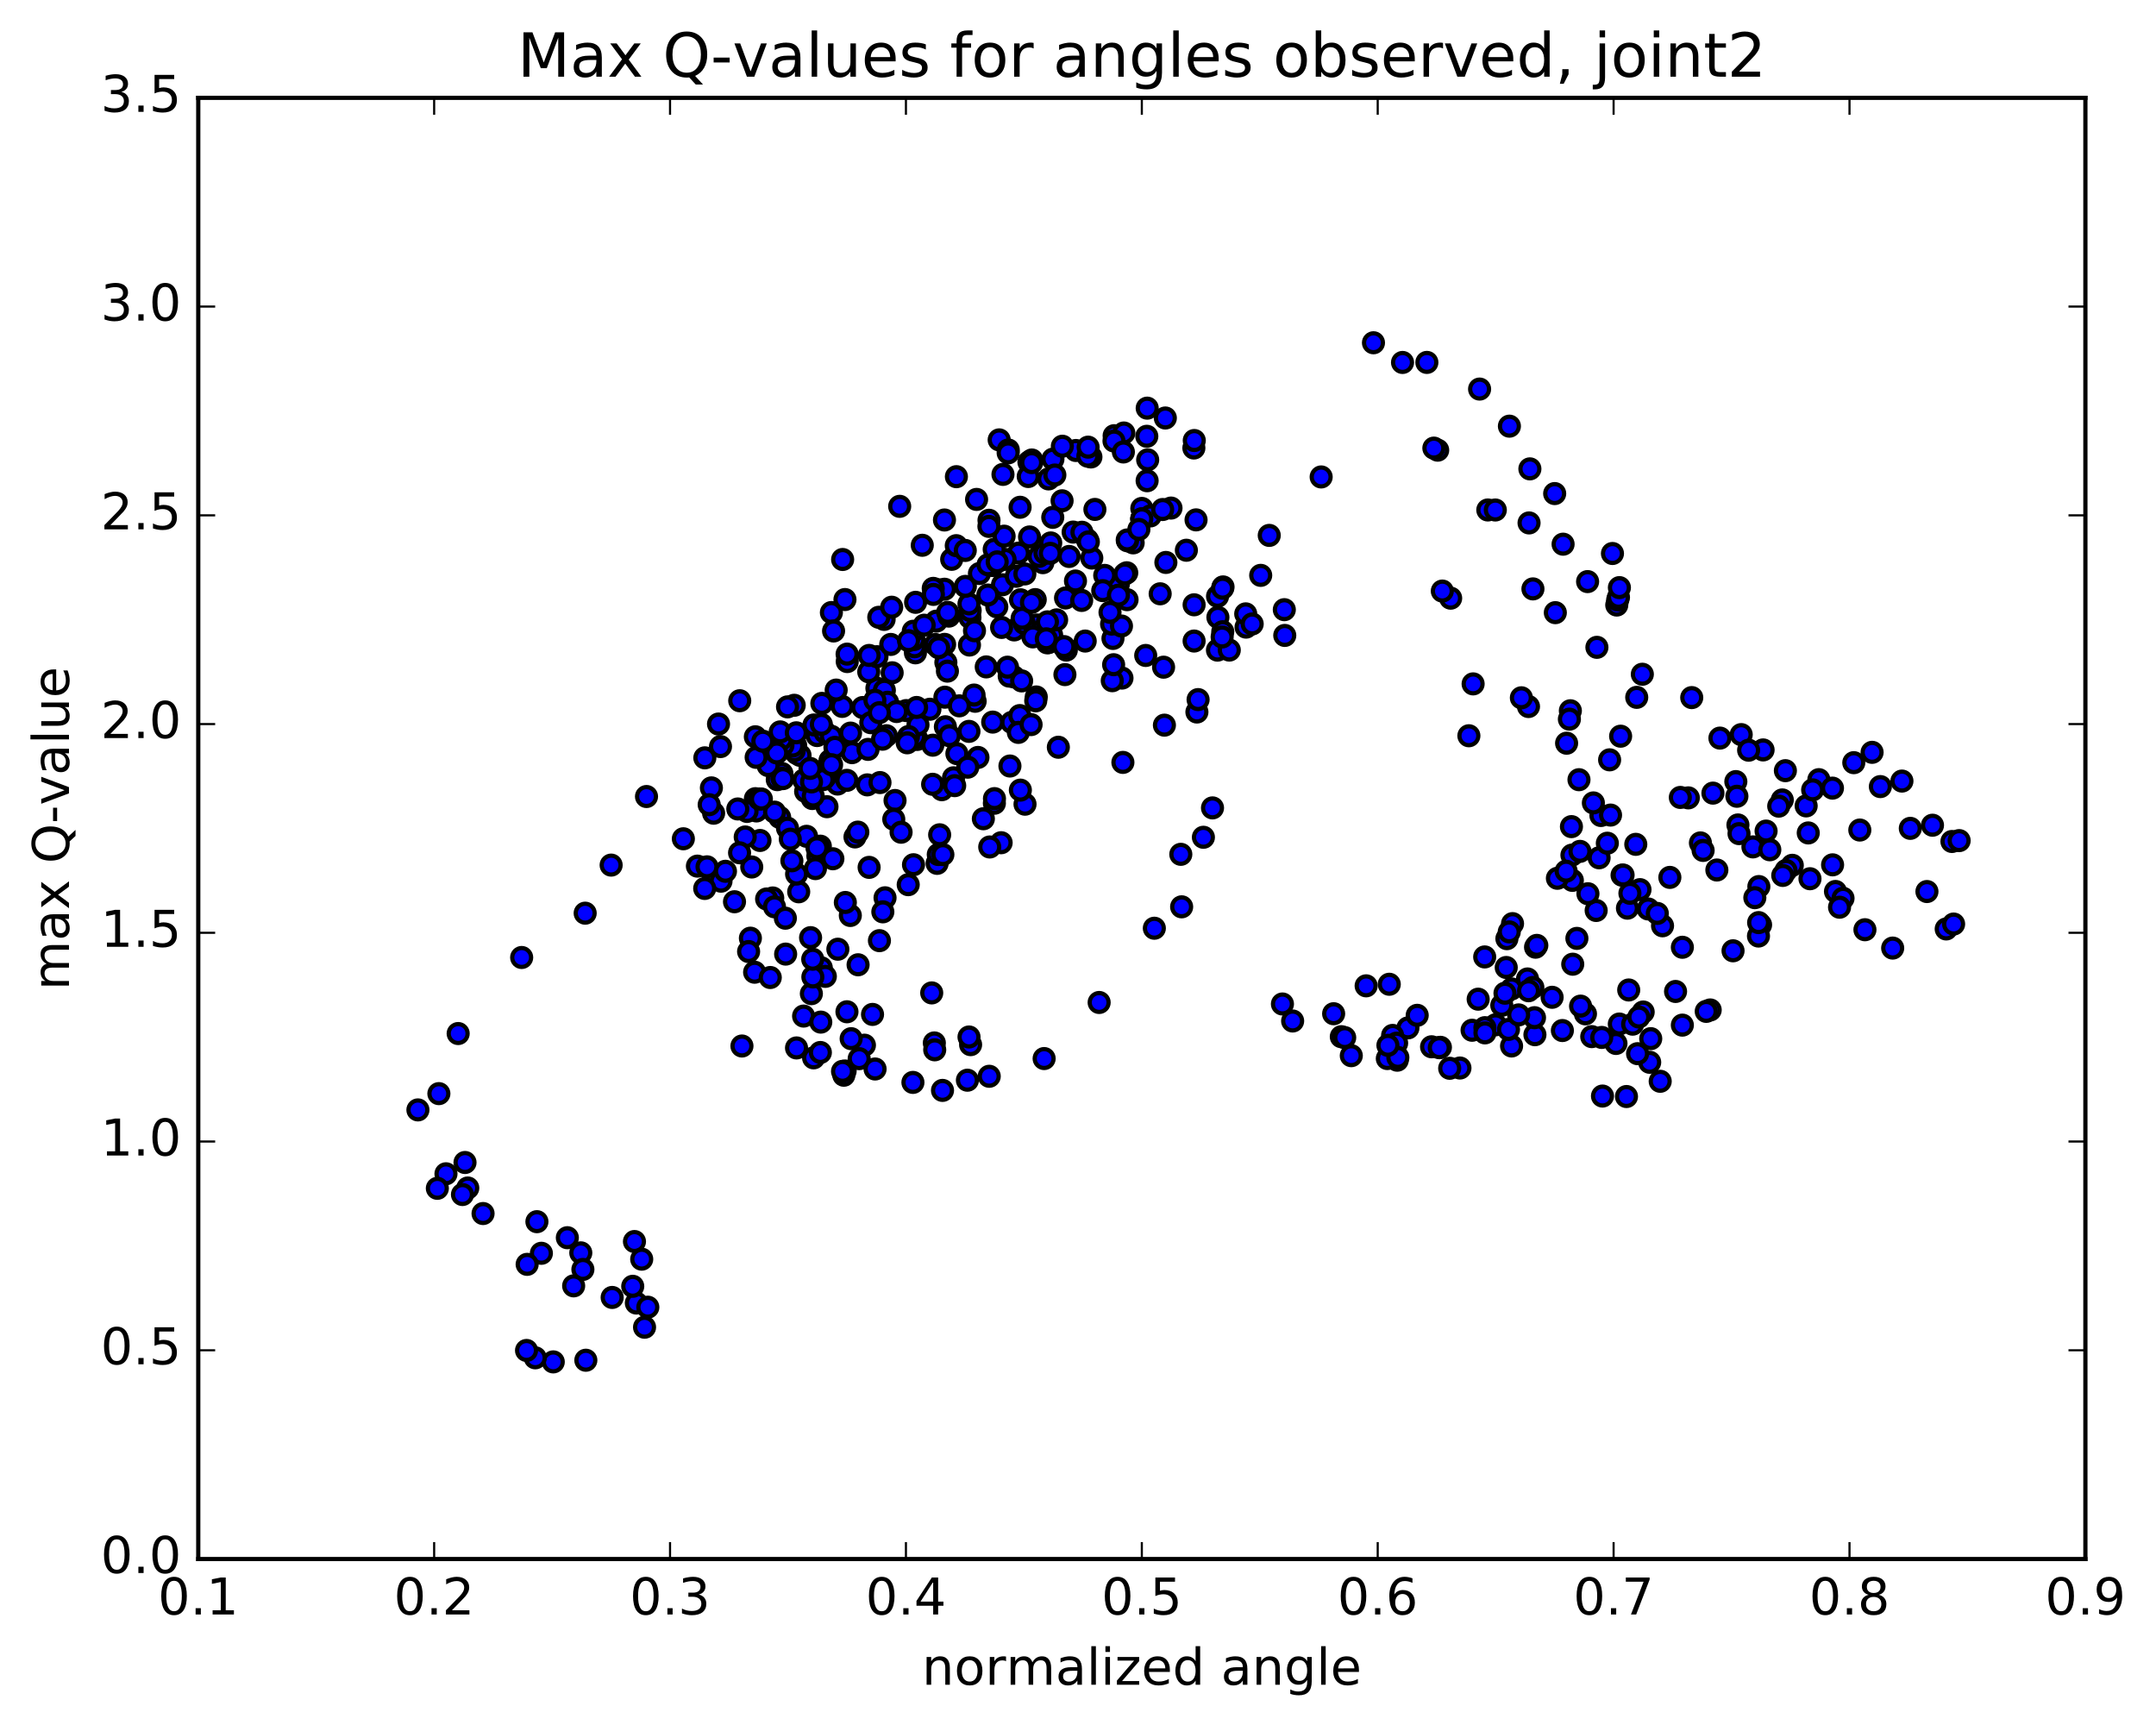 <?xml version="1.0" encoding="utf-8" standalone="no"?>
<!DOCTYPE svg PUBLIC "-//W3C//DTD SVG 1.1//EN"
  "http://www.w3.org/Graphics/SVG/1.1/DTD/svg11.dtd">
<!-- Created with matplotlib (http://matplotlib.org/) -->
<svg height="408pt" version="1.1" viewBox="0 0 510 408" width="510pt" xmlns="http://www.w3.org/2000/svg" xmlns:xlink="http://www.w3.org/1999/xlink">
 <defs>
  <style type="text/css">
*{stroke-linecap:butt;stroke-linejoin:round;stroke-miterlimit:100000;}
  </style>
 </defs>
 <g id="figure_1">
  <g id="patch_1">
   <path d="M 0 408.169 
L 510.039 408.169 
L 510.039 0 
L 0 0 
z
" style="fill:#ffffff;"/>
  </g>
  <g id="axes_1">
   <g id="patch_2">
    <path d="M 46.898 368.742 
L 493.298 368.742 
L 493.298 23.142 
L 46.898 23.142 
z
" style="fill:#ffffff;"/>
   </g>
   <g id="PathCollection_1">
    <defs>
     <path d="M 0 2.236 
C 0.593 2.236 1.162 2 1.581 1.581 
C 2 1.162 2.236 0.593 2.236 0 
C 2.236 -0.593 2 -1.162 1.581 -1.581 
C 1.162 -2 0.593 -2.236 0 -2.236 
C -0.593 -2.236 -1.162 -2 -1.581 -1.581 
C -2 -1.162 -2.236 -0.593 -2.236 0 
C -2.236 0.593 -2 1.162 -1.581 1.581 
C -1.162 2 -0.593 2.236 0 2.236 
z
" id="mea1cadfd43" style="stroke:#000000;"/>
    </defs>
    <g clip-path="url(#p4ff4e0d45b)">
     <use style="fill:#0000ff;stroke:#000000;" x="220.396" xlink:href="#mea1cadfd43" y="234.845"/>
     <use style="fill:#0000ff;stroke:#000000;" x="270.097" xlink:href="#mea1cadfd43" y="122.718"/>
     <use style="fill:#0000ff;stroke:#000000;" x="270.098" xlink:href="#mea1cadfd43" y="120.253"/>
     <use style="fill:#0000ff;stroke:#000000;" x="275.658" xlink:href="#mea1cadfd43" y="98.864"/>
     <use style="fill:#0000ff;stroke:#000000;" x="282.409" xlink:href="#mea1cadfd43" y="105.963"/>
     <use style="fill:#0000ff;stroke:#000000;" x="282.504" xlink:href="#mea1cadfd43" y="104.191"/>
     <use style="fill:#0000ff;stroke:#000000;" x="276.999" xlink:href="#mea1cadfd43" y="120.169"/>
     <use style="fill:#0000ff;stroke:#000000;" x="275.79" xlink:href="#mea1cadfd43" y="133.029"/>
     <use style="fill:#0000ff;stroke:#000000;" x="282.467" xlink:href="#mea1cadfd43" y="143.046"/>
     <use style="fill:#0000ff;stroke:#000000;" x="282.465" xlink:href="#mea1cadfd43" y="151.62"/>
     <use style="fill:#0000ff;stroke:#000000;" x="288.01" xlink:href="#mea1cadfd43" y="141.042"/>
     <use style="fill:#0000ff;stroke:#000000;" x="289.307" xlink:href="#mea1cadfd43" y="138.818"/>
     <use style="fill:#0000ff;stroke:#000000;" x="288.093" xlink:href="#mea1cadfd43" y="146.001"/>
     <use style="fill:#0000ff;stroke:#000000;" x="294.755" xlink:href="#mea1cadfd43" y="148.325"/>
     <use style="fill:#0000ff;stroke:#000000;" x="289.241" xlink:href="#mea1cadfd43" y="149.417"/>
     <use style="fill:#0000ff;stroke:#000000;" x="287.99" xlink:href="#mea1cadfd43" y="153.769"/>
     <use style="fill:#0000ff;stroke:#000000;" x="294.675" xlink:href="#mea1cadfd43" y="145.193"/>
     <use style="fill:#0000ff;stroke:#000000;" x="300.239" xlink:href="#mea1cadfd43" y="126.633"/>
     <use style="fill:#0000ff;stroke:#000000;" x="312.519" xlink:href="#mea1cadfd43" y="112.808"/>
     <use style="fill:#0000ff;stroke:#000000;" x="324.893" xlink:href="#mea1cadfd43" y="81.071"/>
     <use style="fill:#0000ff;stroke:#000000;" x="331.768" xlink:href="#mea1cadfd43" y="85.729"/>
     <use style="fill:#0000ff;stroke:#000000;" x="337.525" xlink:href="#mea1cadfd43" y="85.719"/>
     <use style="fill:#0000ff;stroke:#000000;" x="349.996" xlink:href="#mea1cadfd43" y="92.024"/>
     <use style="fill:#0000ff;stroke:#000000;" x="357.049" xlink:href="#mea1cadfd43" y="100.797"/>
     <use style="fill:#0000ff;stroke:#000000;" x="351.939" xlink:href="#mea1cadfd43" y="120.619"/>
     <use style="fill:#0000ff;stroke:#000000;" x="340.083" xlink:href="#mea1cadfd43" y="106.474"/>
     <use style="fill:#0000ff;stroke:#000000;" x="339.18" xlink:href="#mea1cadfd43" y="105.989"/>
     <use style="fill:#0000ff;stroke:#000000;" x="343.151" xlink:href="#mea1cadfd43" y="141.481"/>
     <use style="fill:#0000ff;stroke:#000000;" x="341.179" xlink:href="#mea1cadfd43" y="139.8"/>
     <use style="fill:#0000ff;stroke:#000000;" x="353.712" xlink:href="#mea1cadfd43" y="120.624"/>
     <use style="fill:#0000ff;stroke:#000000;" x="361.893" xlink:href="#mea1cadfd43" y="110.897"/>
     <use style="fill:#0000ff;stroke:#000000;" x="367.757" xlink:href="#mea1cadfd43" y="116.74"/>
     <use style="fill:#0000ff;stroke:#000000;" x="381.426" xlink:href="#mea1cadfd43" y="130.914"/>
     <use style="fill:#0000ff;stroke:#000000;" x="388.493" xlink:href="#mea1cadfd43" y="159.474"/>
     <use style="fill:#0000ff;stroke:#000000;" x="383.356" xlink:href="#mea1cadfd43" y="174.127"/>
     <use style="fill:#0000ff;stroke:#000000;" x="371.467" xlink:href="#mea1cadfd43" y="168.111"/>
     <use style="fill:#0000ff;stroke:#000000;" x="370.579" xlink:href="#mea1cadfd43" y="175.786"/>
     <use style="fill:#0000ff;stroke:#000000;" x="378.694" xlink:href="#mea1cadfd43" y="192.883"/>
     <use style="fill:#0000ff;stroke:#000000;" x="373.506" xlink:href="#mea1cadfd43" y="184.415"/>
     <use style="fill:#0000ff;stroke:#000000;" x="361.563" xlink:href="#mea1cadfd43" y="167.109"/>
     <use style="fill:#0000ff;stroke:#000000;" x="348.465" xlink:href="#mea1cadfd43" y="161.754"/>
     <use style="fill:#0000ff;stroke:#000000;" x="347.463" xlink:href="#mea1cadfd43" y="174.022"/>
     <use style="fill:#0000ff;stroke:#000000;" x="359.881" xlink:href="#mea1cadfd43" y="165.041"/>
     <use style="fill:#0000ff;stroke:#000000;" x="367.911" xlink:href="#mea1cadfd43" y="144.907"/>
     <use style="fill:#0000ff;stroke:#000000;" x="362.614" xlink:href="#mea1cadfd43" y="139.287"/>
     <use style="fill:#0000ff;stroke:#000000;" x="361.696" xlink:href="#mea1cadfd43" y="123.684"/>
     <use style="fill:#0000ff;stroke:#000000;" x="369.748" xlink:href="#mea1cadfd43" y="128.711"/>
     <use style="fill:#0000ff;stroke:#000000;" x="375.545" xlink:href="#mea1cadfd43" y="137.559"/>
     <use style="fill:#0000ff;stroke:#000000;" x="382.441" xlink:href="#mea1cadfd43" y="143.106"/>
     <use style="fill:#0000ff;stroke:#000000;" x="382.656" xlink:href="#mea1cadfd43" y="141.919"/>
     <use style="fill:#0000ff;stroke:#000000;" x="382.847" xlink:href="#mea1cadfd43" y="141.274"/>
     <use style="fill:#0000ff;stroke:#000000;" x="383.068" xlink:href="#mea1cadfd43" y="138.985"/>
     <use style="fill:#0000ff;stroke:#000000;" x="377.747" xlink:href="#mea1cadfd43" y="153.107"/>
     <use style="fill:#0000ff;stroke:#000000;" x="371.238" xlink:href="#mea1cadfd43" y="170.096"/>
     <use style="fill:#0000ff;stroke:#000000;" x="376.911" xlink:href="#mea1cadfd43" y="189.909"/>
     <use style="fill:#0000ff;stroke:#000000;" x="383.698" xlink:href="#mea1cadfd43" y="207.002"/>
     <use style="fill:#0000ff;stroke:#000000;" x="378.267" xlink:href="#mea1cadfd43" y="202.886"/>
     <use style="fill:#0000ff;stroke:#000000;" x="371.723" xlink:href="#mea1cadfd43" y="195.513"/>
     <use style="fill:#0000ff;stroke:#000000;" x="371.84" xlink:href="#mea1cadfd43" y="202.253"/>
     <use style="fill:#0000ff;stroke:#000000;" x="371.937" xlink:href="#mea1cadfd43" y="208.228"/>
     <use style="fill:#0000ff;stroke:#000000;" x="377.571" xlink:href="#mea1cadfd43" y="215.347"/>
     <use style="fill:#0000ff;stroke:#000000;" x="389.868" xlink:href="#mea1cadfd43" y="214.989"/>
     <use style="fill:#0000ff;stroke:#000000;" x="402.235" xlink:href="#mea1cadfd43" y="199.365"/>
     <use style="fill:#0000ff;stroke:#000000;" x="414.653" xlink:href="#mea1cadfd43" y="200.309"/>
     <use style="fill:#0000ff;stroke:#000000;" x="416.056" xlink:href="#mea1cadfd43" y="209.69"/>
     <use style="fill:#0000ff;stroke:#000000;" x="415.106" xlink:href="#mea1cadfd43" y="212.318"/>
     <use style="fill:#0000ff;stroke:#000000;" x="416.464" xlink:href="#mea1cadfd43" y="218.738"/>
     <use style="fill:#0000ff;stroke:#000000;" x="409.95" xlink:href="#mea1cadfd43" y="224.883"/>
     <use style="fill:#0000ff;stroke:#000000;" x="404.544" xlink:href="#mea1cadfd43" y="238.876"/>
     <use style="fill:#0000ff;stroke:#000000;" x="397.961" xlink:href="#mea1cadfd43" y="242.464"/>
     <use style="fill:#0000ff;stroke:#000000;" x="403.609" xlink:href="#mea1cadfd43" y="239.214"/>
     <use style="fill:#0000ff;stroke:#000000;" x="415.967" xlink:href="#mea1cadfd43" y="221.395"/>
     <use style="fill:#0000ff;stroke:#000000;" x="423.964" xlink:href="#mea1cadfd43" y="204.663"/>
     <use style="fill:#0000ff;stroke:#000000;" x="418.645" xlink:href="#mea1cadfd43" y="200.987"/>
     <use style="fill:#0000ff;stroke:#000000;" x="417.767" xlink:href="#mea1cadfd43" y="196.568"/>
     <use style="fill:#0000ff;stroke:#000000;" x="430.249" xlink:href="#mea1cadfd43" y="184.405"/>
     <use style="fill:#0000ff;stroke:#000000;" x="442.84" xlink:href="#mea1cadfd43" y="177.943"/>
     <use style="fill:#0000ff;stroke:#000000;" x="449.9" xlink:href="#mea1cadfd43" y="184.74"/>
     <use style="fill:#0000ff;stroke:#000000;" x="444.8" xlink:href="#mea1cadfd43" y="186.046"/>
     <use style="fill:#0000ff;stroke:#000000;" x="438.513" xlink:href="#mea1cadfd43" y="180.388"/>
     <use style="fill:#0000ff;stroke:#000000;" x="433.466" xlink:href="#mea1cadfd43" y="186.409"/>
     <use style="fill:#0000ff;stroke:#000000;" x="421.598" xlink:href="#mea1cadfd43" y="189.201"/>
     <use style="fill:#0000ff;stroke:#000000;" x="420.755" xlink:href="#mea1cadfd43" y="190.67"/>
     <use style="fill:#0000ff;stroke:#000000;" x="427.74" xlink:href="#mea1cadfd43" y="197.006"/>
     <use style="fill:#0000ff;stroke:#000000;" x="422.484" xlink:href="#mea1cadfd43" y="205.88"/>
     <use style="fill:#0000ff;stroke:#000000;" x="416.004" xlink:href="#mea1cadfd43" y="218.214"/>
     <use style="fill:#0000ff;stroke:#000000;" x="421.71" xlink:href="#mea1cadfd43" y="207.057"/>
     <use style="fill:#0000ff;stroke:#000000;" x="434.184" xlink:href="#mea1cadfd43" y="210.853"/>
     <use style="fill:#0000ff;stroke:#000000;" x="441.15" xlink:href="#mea1cadfd43" y="219.901"/>
     <use style="fill:#0000ff;stroke:#000000;" x="435.965" xlink:href="#mea1cadfd43" y="212.462"/>
     <use style="fill:#0000ff;stroke:#000000;" x="435.142" xlink:href="#mea1cadfd43" y="214.576"/>
     <use style="fill:#0000ff;stroke:#000000;" x="447.711" xlink:href="#mea1cadfd43" y="224.24"/>
     <use style="fill:#0000ff;stroke:#000000;" x="460.374" xlink:href="#mea1cadfd43" y="219.717"/>
     <use style="fill:#0000ff;stroke:#000000;" x="462.125" xlink:href="#mea1cadfd43" y="218.558"/>
     <use style="fill:#0000ff;stroke:#000000;" x="455.816" xlink:href="#mea1cadfd43" y="210.868"/>
     <use style="fill:#0000ff;stroke:#000000;" x="461.732" xlink:href="#mea1cadfd43" y="199.029"/>
     <use style="fill:#0000ff;stroke:#000000;" x="463.434" xlink:href="#mea1cadfd43" y="198.821"/>
     <use style="fill:#0000ff;stroke:#000000;" x="457.128" xlink:href="#mea1cadfd43" y="195.183"/>
     <use style="fill:#0000ff;stroke:#000000;" x="451.882" xlink:href="#mea1cadfd43" y="195.923"/>
     <use style="fill:#0000ff;stroke:#000000;" x="439.938" xlink:href="#mea1cadfd43" y="196.322"/>
     <use style="fill:#0000ff;stroke:#000000;" x="433.496" xlink:href="#mea1cadfd43" y="204.552"/>
     <use style="fill:#0000ff;stroke:#000000;" x="428.148" xlink:href="#mea1cadfd43" y="207.838"/>
     <use style="fill:#0000ff;stroke:#000000;" x="427.245" xlink:href="#mea1cadfd43" y="190.612"/>
     <use style="fill:#0000ff;stroke:#000000;" x="428.783" xlink:href="#mea1cadfd43" y="186.819"/>
     <use style="fill:#0000ff;stroke:#000000;" x="422.331" xlink:href="#mea1cadfd43" y="182.281"/>
     <use style="fill:#0000ff;stroke:#000000;" x="417.057" xlink:href="#mea1cadfd43" y="177.373"/>
     <use style="fill:#0000ff;stroke:#000000;" x="410.611" xlink:href="#mea1cadfd43" y="184.864"/>
     <use style="fill:#0000ff;stroke:#000000;" x="410.862" xlink:href="#mea1cadfd43" y="188.333"/>
     <use style="fill:#0000ff;stroke:#000000;" x="411.106" xlink:href="#mea1cadfd43" y="195.117"/>
     <use style="fill:#0000ff;stroke:#000000;" x="411.366" xlink:href="#mea1cadfd43" y="197.169"/>
     <use style="fill:#0000ff;stroke:#000000;" x="406.123" xlink:href="#mea1cadfd43" y="205.774"/>
     <use style="fill:#0000ff;stroke:#000000;" x="405.194" xlink:href="#mea1cadfd43" y="187.592"/>
     <use style="fill:#0000ff;stroke:#000000;" x="406.848" xlink:href="#mea1cadfd43" y="174.576"/>
     <use style="fill:#0000ff;stroke:#000000;" x="395.004" xlink:href="#mea1cadfd43" y="207.523"/>
     <use style="fill:#0000ff;stroke:#000000;" x="383.048" xlink:href="#mea1cadfd43" y="242.207"/>
     <use style="fill:#0000ff;stroke:#000000;" x="376.527" xlink:href="#mea1cadfd43" y="245.183"/>
     <use style="fill:#0000ff;stroke:#000000;" x="382.256" xlink:href="#mea1cadfd43" y="246.8"/>
     <use style="fill:#0000ff;stroke:#000000;" x="390.232" xlink:href="#mea1cadfd43" y="251.255"/>
     <use style="fill:#0000ff;stroke:#000000;" x="390.478" xlink:href="#mea1cadfd43" y="245.664"/>
     <use style="fill:#0000ff;stroke:#000000;" x="396.351" xlink:href="#mea1cadfd43" y="234.503"/>
     <use style="fill:#0000ff;stroke:#000000;" x="397.963" xlink:href="#mea1cadfd43" y="224.05"/>
     <use style="fill:#0000ff;stroke:#000000;" x="384.972" xlink:href="#mea1cadfd43" y="214.803"/>
     <use style="fill:#0000ff;stroke:#000000;" x="373.014" xlink:href="#mea1cadfd43" y="221.949"/>
     <use style="fill:#0000ff;stroke:#000000;" x="372.028" xlink:href="#mea1cadfd43" y="228.055"/>
     <use style="fill:#0000ff;stroke:#000000;" x="378.89" xlink:href="#mea1cadfd43" y="245.376"/>
     <use style="fill:#0000ff;stroke:#000000;" x="379.067" xlink:href="#mea1cadfd43" y="259.24"/>
     <use style="fill:#0000ff;stroke:#000000;" x="384.742" xlink:href="#mea1cadfd43" y="259.352"/>
     <use style="fill:#0000ff;stroke:#000000;" x="392.72" xlink:href="#mea1cadfd43" y="255.749"/>
     <use style="fill:#0000ff;stroke:#000000;" x="387.369" xlink:href="#mea1cadfd43" y="249.216"/>
     <use style="fill:#0000ff;stroke:#000000;" x="385.27" xlink:href="#mea1cadfd43" y="234.151"/>
     <use style="fill:#0000ff;stroke:#000000;" x="393.271" xlink:href="#mea1cadfd43" y="218.968"/>
     <use style="fill:#0000ff;stroke:#000000;" x="387.936" xlink:href="#mea1cadfd43" y="210.418"/>
     <use style="fill:#0000ff;stroke:#000000;" x="386.944" xlink:href="#mea1cadfd43" y="199.704"/>
     <use style="fill:#0000ff;stroke:#000000;" x="399.368" xlink:href="#mea1cadfd43" y="188.714"/>
     <use style="fill:#0000ff;stroke:#000000;" x="411.881" xlink:href="#mea1cadfd43" y="173.75"/>
     <use style="fill:#0000ff;stroke:#000000;" x="413.636" xlink:href="#mea1cadfd43" y="177.438"/>
     <use style="fill:#0000ff;stroke:#000000;" x="402.872" xlink:href="#mea1cadfd43" y="201.144"/>
     <use style="fill:#0000ff;stroke:#000000;" x="392.033" xlink:href="#mea1cadfd43" y="216.041"/>
     <use style="fill:#0000ff;stroke:#000000;" x="385.554" xlink:href="#mea1cadfd43" y="211.285"/>
     <use style="fill:#0000ff;stroke:#000000;" x="380.213" xlink:href="#mea1cadfd43" y="199.439"/>
     <use style="fill:#0000ff;stroke:#000000;" x="373.741" xlink:href="#mea1cadfd43" y="201.366"/>
     <use style="fill:#0000ff;stroke:#000000;" x="368.402" xlink:href="#mea1cadfd43" y="207.73"/>
     <use style="fill:#0000ff;stroke:#000000;" x="356.299" xlink:href="#mea1cadfd43" y="228.831"/>
     <use style="fill:#0000ff;stroke:#000000;" x="349.66" xlink:href="#mea1cadfd43" y="236.329"/>
     <use style="fill:#0000ff;stroke:#000000;" x="355.248" xlink:href="#mea1cadfd43" y="237.784"/>
     <use style="fill:#0000ff;stroke:#000000;" x="363.085" xlink:href="#mea1cadfd43" y="244.729"/>
     <use style="fill:#0000ff;stroke:#000000;" x="357.562" xlink:href="#mea1cadfd43" y="247.397"/>
     <use style="fill:#0000ff;stroke:#000000;" x="345.348" xlink:href="#mea1cadfd43" y="252.609"/>
     <use style="fill:#0000ff;stroke:#000000;" x="338.636" xlink:href="#mea1cadfd43" y="247.586"/>
     <use style="fill:#0000ff;stroke:#000000;" x="333.044" xlink:href="#mea1cadfd43" y="243.122"/>
     <use style="fill:#0000ff;stroke:#000000;" x="319.647" xlink:href="#mea1cadfd43" y="249.69"/>
     <use style="fill:#0000ff;stroke:#000000;" x="317.286" xlink:href="#mea1cadfd43" y="245.201"/>
     <use style="fill:#0000ff;stroke:#000000;" x="329.422" xlink:href="#mea1cadfd43" y="244.897"/>
     <use style="fill:#0000ff;stroke:#000000;" x="330.514" xlink:href="#mea1cadfd43" y="250.76"/>
     <use style="fill:#0000ff;stroke:#000000;" x="328.17" xlink:href="#mea1cadfd43" y="250.369"/>
     <use style="fill:#0000ff;stroke:#000000;" x="330.371" xlink:href="#mea1cadfd43" y="246.726"/>
     <use style="fill:#0000ff;stroke:#000000;" x="318.088" xlink:href="#mea1cadfd43" y="245.418"/>
     <use style="fill:#0000ff;stroke:#000000;" x="305.772" xlink:href="#mea1cadfd43" y="241.487"/>
     <use style="fill:#0000ff;stroke:#000000;" x="303.359" xlink:href="#mea1cadfd43" y="237.465"/>
     <use style="fill:#0000ff;stroke:#000000;" x="315.472" xlink:href="#mea1cadfd43" y="239.768"/>
     <use style="fill:#0000ff;stroke:#000000;" x="323.161" xlink:href="#mea1cadfd43" y="233.17"/>
     <use style="fill:#0000ff;stroke:#000000;" x="328.63" xlink:href="#mea1cadfd43" y="232.798"/>
     <use style="fill:#0000ff;stroke:#000000;" x="335.236" xlink:href="#mea1cadfd43" y="240.145"/>
     <use style="fill:#0000ff;stroke:#000000;" x="340.727" xlink:href="#mea1cadfd43" y="247.713"/>
     <use style="fill:#0000ff;stroke:#000000;" x="342.922" xlink:href="#mea1cadfd43" y="252.673"/>
     <use style="fill:#0000ff;stroke:#000000;" x="330.659" xlink:href="#mea1cadfd43" y="250.104"/>
     <use style="fill:#0000ff;stroke:#000000;" x="328.313" xlink:href="#mea1cadfd43" y="247.243"/>
     <use style="fill:#0000ff;stroke:#000000;" x="340.463" xlink:href="#mea1cadfd43" y="247.806"/>
     <use style="fill:#0000ff;stroke:#000000;" x="348.22" xlink:href="#mea1cadfd43" y="243.677"/>
     <use style="fill:#0000ff;stroke:#000000;" x="353.787" xlink:href="#mea1cadfd43" y="242.385"/>
     <use style="fill:#0000ff;stroke:#000000;" x="367.151" xlink:href="#mea1cadfd43" y="235.881"/>
     <use style="fill:#0000ff;stroke:#000000;" x="375.039" xlink:href="#mea1cadfd43" y="239.799"/>
     <use style="fill:#0000ff;stroke:#000000;" x="369.58" xlink:href="#mea1cadfd43" y="243.745"/>
     <use style="fill:#0000ff;stroke:#000000;" x="362.985" xlink:href="#mea1cadfd43" y="240.705"/>
     <use style="fill:#0000ff;stroke:#000000;" x="357.556" xlink:href="#mea1cadfd43" y="233.903"/>
     <use style="fill:#0000ff;stroke:#000000;" x="356.455" xlink:href="#mea1cadfd43" y="222.016"/>
     <use style="fill:#0000ff;stroke:#000000;" x="363.233" xlink:href="#mea1cadfd43" y="224.031"/>
     <use style="fill:#0000ff;stroke:#000000;" x="357.787" xlink:href="#mea1cadfd43" y="218.457"/>
     <use style="fill:#0000ff;stroke:#000000;" x="351.203" xlink:href="#mea1cadfd43" y="226.335"/>
     <use style="fill:#0000ff;stroke:#000000;" x="351.251" xlink:href="#mea1cadfd43" y="243.064"/>
     <use style="fill:#0000ff;stroke:#000000;" x="351.261" xlink:href="#mea1cadfd43" y="244.298"/>
     <use style="fill:#0000ff;stroke:#000000;" x="356.831" xlink:href="#mea1cadfd43" y="243.481"/>
     <use style="fill:#0000ff;stroke:#000000;" x="359.233" xlink:href="#mea1cadfd43" y="240.045"/>
     <use style="fill:#0000ff;stroke:#000000;" x="357.011" xlink:href="#mea1cadfd43" y="220.413"/>
     <use style="fill:#0000ff;stroke:#000000;" x="370.467" xlink:href="#mea1cadfd43" y="206.051"/>
     <use style="fill:#0000ff;stroke:#000000;" x="383.939" xlink:href="#mea1cadfd43" y="206.966"/>
     <use style="fill:#0000ff;stroke:#000000;" x="397.482" xlink:href="#mea1cadfd43" y="188.611"/>
     <use style="fill:#0000ff;stroke:#000000;" x="400.179" xlink:href="#mea1cadfd43" y="164.995"/>
     <use style="fill:#0000ff;stroke:#000000;" x="387.167" xlink:href="#mea1cadfd43" y="164.938"/>
     <use style="fill:#0000ff;stroke:#000000;" x="380.753" xlink:href="#mea1cadfd43" y="179.717"/>
     <use style="fill:#0000ff;stroke:#000000;" x="380.972" xlink:href="#mea1cadfd43" y="192.783"/>
     <use style="fill:#0000ff;stroke:#000000;" x="375.625" xlink:href="#mea1cadfd43" y="211.389"/>
     <use style="fill:#0000ff;stroke:#000000;" x="363.532" xlink:href="#mea1cadfd43" y="223.603"/>
     <use style="fill:#0000ff;stroke:#000000;" x="361.333" xlink:href="#mea1cadfd43" y="231.546"/>
     <use style="fill:#0000ff;stroke:#000000;" x="362.602" xlink:href="#mea1cadfd43" y="233.557"/>
     <use style="fill:#0000ff;stroke:#000000;" x="356.002" xlink:href="#mea1cadfd43" y="234.915"/>
     <use style="fill:#0000ff;stroke:#000000;" x="361.578" xlink:href="#mea1cadfd43" y="234.332"/>
     <use style="fill:#0000ff;stroke:#000000;" x="373.883" xlink:href="#mea1cadfd43" y="237.97"/>
     <use style="fill:#0000ff;stroke:#000000;" x="386.197" xlink:href="#mea1cadfd43" y="242.237"/>
     <use style="fill:#0000ff;stroke:#000000;" x="388.691" xlink:href="#mea1cadfd43" y="239.362"/>
     <use style="fill:#0000ff;stroke:#000000;" x="387.666" xlink:href="#mea1cadfd43" y="240.547"/>
     <use style="fill:#0000ff;stroke:#000000;" x="270.097" xlink:href="#mea1cadfd43" y="122.718"/>
     <use style="fill:#0000ff;stroke:#000000;" x="264.556" xlink:href="#mea1cadfd43" y="138.12"/>
     <use style="fill:#0000ff;stroke:#000000;" x="256.703" xlink:href="#mea1cadfd43" y="151.625"/>
     <use style="fill:#0000ff;stroke:#000000;" x="263.271" xlink:href="#mea1cadfd43" y="151.005"/>
     <use style="fill:#0000ff;stroke:#000000;" x="271.017" xlink:href="#mea1cadfd43" y="155.03"/>
     <use style="fill:#0000ff;stroke:#000000;" x="265.403" xlink:href="#mea1cadfd43" y="160.379"/>
     <use style="fill:#0000ff;stroke:#000000;" x="262.944" xlink:href="#mea1cadfd43" y="147.614"/>
     <use style="fill:#0000ff;stroke:#000000;" x="265.284" xlink:href="#mea1cadfd43" y="148.069"/>
     <use style="fill:#0000ff;stroke:#000000;" x="251.906" xlink:href="#mea1cadfd43" y="159.558"/>
     <use style="fill:#0000ff;stroke:#000000;" x="245.127" xlink:href="#mea1cadfd43" y="164.846"/>
     <use style="fill:#0000ff;stroke:#000000;" x="245.001" xlink:href="#mea1cadfd43" y="165.759"/>
     <use style="fill:#0000ff;stroke:#000000;" x="239.319" xlink:href="#mea1cadfd43" y="170.862"/>
     <use style="fill:#0000ff;stroke:#000000;" x="231.332" xlink:href="#mea1cadfd43" y="179.153"/>
     <use style="fill:#0000ff;stroke:#000000;" x="225.554" xlink:href="#mea1cadfd43" y="183.966"/>
     <use style="fill:#0000ff;stroke:#000000;" x="222.788" xlink:href="#mea1cadfd43" y="186.779"/>
     <use style="fill:#0000ff;stroke:#000000;" x="234.82" xlink:href="#mea1cadfd43" y="170.791"/>
     <use style="fill:#0000ff;stroke:#000000;" x="248.048" xlink:href="#mea1cadfd43" y="151.97"/>
     <use style="fill:#0000ff;stroke:#000000;" x="261.321" xlink:href="#mea1cadfd43" y="136.093"/>
     <use style="fill:#0000ff;stroke:#000000;" x="268.05" xlink:href="#mea1cadfd43" y="128.399"/>
     <use style="fill:#0000ff;stroke:#000000;" x="262.573" xlink:href="#mea1cadfd43" y="144.832"/>
     <use style="fill:#0000ff;stroke:#000000;" x="250.35" xlink:href="#mea1cadfd43" y="176.74"/>
     <use style="fill:#0000ff;stroke:#000000;" x="242.468" xlink:href="#mea1cadfd43" y="190.209"/>
     <use style="fill:#0000ff;stroke:#000000;" x="236.818" xlink:href="#mea1cadfd43" y="199.322"/>
     <use style="fill:#0000ff;stroke:#000000;" x="234.12" xlink:href="#mea1cadfd43" y="200.329"/>
     <use style="fill:#0000ff;stroke:#000000;" x="235.219" xlink:href="#mea1cadfd43" y="189.985"/>
     <use style="fill:#0000ff;stroke:#000000;" x="232.613" xlink:href="#mea1cadfd43" y="193.651"/>
     <use style="fill:#0000ff;stroke:#000000;" x="241.366" xlink:href="#mea1cadfd43" y="186.882"/>
     <use style="fill:#0000ff;stroke:#000000;" x="241.234" xlink:href="#mea1cadfd43" y="169.249"/>
     <use style="fill:#0000ff;stroke:#000000;" x="246.688" xlink:href="#mea1cadfd43" y="133.084"/>
     <use style="fill:#0000ff;stroke:#000000;" x="254.5" xlink:href="#mea1cadfd43" y="106.551"/>
     <use style="fill:#0000ff;stroke:#000000;" x="249.07" xlink:href="#mea1cadfd43" y="108.6"/>
     <use style="fill:#0000ff;stroke:#000000;" x="241.302" xlink:href="#mea1cadfd43" y="119.98"/>
     <use style="fill:#0000ff;stroke:#000000;" x="235.793" xlink:href="#mea1cadfd43" y="143.525"/>
     <use style="fill:#0000ff;stroke:#000000;" x="233.294" xlink:href="#mea1cadfd43" y="157.736"/>
     <use style="fill:#0000ff;stroke:#000000;" x="239.907" xlink:href="#mea1cadfd43" y="148.99"/>
     <use style="fill:#0000ff;stroke:#000000;" x="245.32" xlink:href="#mea1cadfd43" y="147.813"/>
     <use style="fill:#0000ff;stroke:#000000;" x="247.722" xlink:href="#mea1cadfd43" y="152.042"/>
     <use style="fill:#0000ff;stroke:#000000;" x="246.355" xlink:href="#mea1cadfd43" y="149.292"/>
     <use style="fill:#0000ff;stroke:#000000;" x="248.766" xlink:href="#mea1cadfd43" y="150.223"/>
     <use style="fill:#0000ff;stroke:#000000;" x="240.889" xlink:href="#mea1cadfd43" y="173.228"/>
     <use style="fill:#0000ff;stroke:#000000;" x="235.239" xlink:href="#mea1cadfd43" y="188.891"/>
     <use style="fill:#0000ff;stroke:#000000;" x="221.674" xlink:href="#mea1cadfd43" y="204.203"/>
     <use style="fill:#0000ff;stroke:#000000;" x="208.029" xlink:href="#mea1cadfd43" y="222.485"/>
     <use style="fill:#0000ff;stroke:#000000;" x="194.274" xlink:href="#mea1cadfd43" y="228.908"/>
     <use style="fill:#0000ff;stroke:#000000;" x="185.843" xlink:href="#mea1cadfd43" y="225.665"/>
     <use style="fill:#0000ff;stroke:#000000;" x="190.791" xlink:href="#mea1cadfd43" y="197.804"/>
     <use style="fill:#0000ff;stroke:#000000;" x="198.124" xlink:href="#mea1cadfd43" y="185.445"/>
     <use style="fill:#0000ff;stroke:#000000;" x="192.139" xlink:href="#mea1cadfd43" y="188.869"/>
     <use style="fill:#0000ff;stroke:#000000;" x="183.864" xlink:href="#mea1cadfd43" y="184.405"/>
     <use style="fill:#0000ff;stroke:#000000;" x="183.407" xlink:href="#mea1cadfd43" y="177.329"/>
     <use style="fill:#0000ff;stroke:#000000;" x="188.441" xlink:href="#mea1cadfd43" y="178.194"/>
     <use style="fill:#0000ff;stroke:#000000;" x="189.249" xlink:href="#mea1cadfd43" y="178.661"/>
     <use style="fill:#0000ff;stroke:#000000;" x="179.775" xlink:href="#mea1cadfd43" y="198.786"/>
     <use style="fill:#0000ff;stroke:#000000;" x="173.747" xlink:href="#mea1cadfd43" y="213.282"/>
     <use style="fill:#0000ff;stroke:#000000;" x="170.553" xlink:href="#mea1cadfd43" y="208.416"/>
     <use style="fill:#0000ff;stroke:#000000;" x="177.823" xlink:href="#mea1cadfd43" y="205.063"/>
     <use style="fill:#0000ff;stroke:#000000;" x="182.788" xlink:href="#mea1cadfd43" y="212.389"/>
     <use style="fill:#0000ff;stroke:#000000;" x="188.933" xlink:href="#mea1cadfd43" y="210.929"/>
     <use style="fill:#0000ff;stroke:#000000;" x="188.436" xlink:href="#mea1cadfd43" y="206.744"/>
     <use style="fill:#0000ff;stroke:#000000;" x="193.462" xlink:href="#mea1cadfd43" y="202.46"/>
     <use style="fill:#0000ff;stroke:#000000;" x="205.154" xlink:href="#mea1cadfd43" y="185.639"/>
     <use style="fill:#0000ff;stroke:#000000;" x="216.936" xlink:href="#mea1cadfd43" y="174.898"/>
     <use style="fill:#0000ff;stroke:#000000;" x="219.971" xlink:href="#mea1cadfd43" y="167.754"/>
     <use style="fill:#0000ff;stroke:#000000;" x="207.43" xlink:href="#mea1cadfd43" y="162.777"/>
     <use style="fill:#0000ff;stroke:#000000;" x="199.22" xlink:href="#mea1cadfd43" y="167.08"/>
     <use style="fill:#0000ff;stroke:#000000;" x="193.28" xlink:href="#mea1cadfd43" y="173.974"/>
     <use style="fill:#0000ff;stroke:#000000;" x="184.963" xlink:href="#mea1cadfd43" y="182.955"/>
     <use style="fill:#0000ff;stroke:#000000;" x="178.934" xlink:href="#mea1cadfd43" y="191.806"/>
     <use style="fill:#0000ff;stroke:#000000;" x="164.972" xlink:href="#mea1cadfd43" y="204.857"/>
     <use style="fill:#0000ff;stroke:#000000;" x="161.647" xlink:href="#mea1cadfd43" y="198.388"/>
     <use style="fill:#0000ff;stroke:#000000;" x="168.806" xlink:href="#mea1cadfd43" y="192.342"/>
     <use style="fill:#0000ff;stroke:#000000;" x="168.28" xlink:href="#mea1cadfd43" y="186.352"/>
     <use style="fill:#0000ff;stroke:#000000;" x="167.759" xlink:href="#mea1cadfd43" y="190.327"/>
     <use style="fill:#0000ff;stroke:#000000;" x="167.245" xlink:href="#mea1cadfd43" y="205.024"/>
     <use style="fill:#0000ff;stroke:#000000;" x="166.699" xlink:href="#mea1cadfd43" y="210.139"/>
     <use style="fill:#0000ff;stroke:#000000;" x="171.607" xlink:href="#mea1cadfd43" y="206.079"/>
     <use style="fill:#0000ff;stroke:#000000;" x="184.434" xlink:href="#mea1cadfd43" y="193.327"/>
     <use style="fill:#0000ff;stroke:#000000;" x="186.286" xlink:href="#mea1cadfd43" y="195.883"/>
     <use style="fill:#0000ff;stroke:#000000;" x="183.222" xlink:href="#mea1cadfd43" y="192.09"/>
     <use style="fill:#0000ff;stroke:#000000;" x="190.571" xlink:href="#mea1cadfd43" y="187.2"/>
     <use style="fill:#0000ff;stroke:#000000;" x="190.132" xlink:href="#mea1cadfd43" y="184.483"/>
     <use style="fill:#0000ff;stroke:#000000;" x="195.182" xlink:href="#mea1cadfd43" y="173.249"/>
     <use style="fill:#0000ff;stroke:#000000;" x="201.54" xlink:href="#mea1cadfd43" y="178.018"/>
     <use style="fill:#0000ff;stroke:#000000;" x="195.621" xlink:href="#mea1cadfd43" y="190.803"/>
     <use style="fill:#0000ff;stroke:#000000;" x="187.319" xlink:href="#mea1cadfd43" y="203.6"/>
     <use style="fill:#0000ff;stroke:#000000;" x="192.369" xlink:href="#mea1cadfd43" y="188.287"/>
     <use style="fill:#0000ff;stroke:#000000;" x="205.331" xlink:href="#mea1cadfd43" y="177.246"/>
     <use style="fill:#0000ff;stroke:#000000;" x="211.72" xlink:href="#mea1cadfd43" y="189.335"/>
     <use style="fill:#0000ff;stroke:#000000;" x="211.419" xlink:href="#mea1cadfd43" y="193.772"/>
     <use style="fill:#0000ff;stroke:#000000;" x="205.59" xlink:href="#mea1cadfd43" y="205.151"/>
     <use style="fill:#0000ff;stroke:#000000;" x="191.928" xlink:href="#mea1cadfd43" y="235.022"/>
     <use style="fill:#0000ff;stroke:#000000;" x="190.092" xlink:href="#mea1cadfd43" y="240.324"/>
     <use style="fill:#0000ff;stroke:#000000;" x="202.98" xlink:href="#mea1cadfd43" y="228.19"/>
     <use style="fill:#0000ff;stroke:#000000;" x="214.838" xlink:href="#mea1cadfd43" y="209.244"/>
     <use style="fill:#0000ff;stroke:#000000;" x="222.274" xlink:href="#mea1cadfd43" y="197.444"/>
     <use style="fill:#0000ff;stroke:#000000;" x="221.949" xlink:href="#mea1cadfd43" y="202.111"/>
     <use style="fill:#0000ff;stroke:#000000;" x="216.087" xlink:href="#mea1cadfd43" y="204.528"/>
     <use style="fill:#0000ff;stroke:#000000;" x="213.152" xlink:href="#mea1cadfd43" y="196.839"/>
     <use style="fill:#0000ff;stroke:#000000;" x="220.61" xlink:href="#mea1cadfd43" y="185.503"/>
     <use style="fill:#0000ff;stroke:#000000;" x="225.833" xlink:href="#mea1cadfd43" y="185.822"/>
     <use style="fill:#0000ff;stroke:#000000;" x="238.899" xlink:href="#mea1cadfd43" y="181.179"/>
     <use style="fill:#0000ff;stroke:#000000;" x="252.053" xlink:href="#mea1cadfd43" y="141.435"/>
     <use style="fill:#0000ff;stroke:#000000;" x="254.405" xlink:href="#mea1cadfd43" y="137.425"/>
     <use style="fill:#0000ff;stroke:#000000;" x="239.87" xlink:href="#mea1cadfd43" y="160.114"/>
     <use style="fill:#0000ff;stroke:#000000;" x="226.354" xlink:href="#mea1cadfd43" y="178.248"/>
     <use style="fill:#0000ff;stroke:#000000;" x="223.628" xlink:href="#mea1cadfd43" y="171.896"/>
     <use style="fill:#0000ff;stroke:#000000;" x="223.513" xlink:href="#mea1cadfd43" y="164.904"/>
     <use style="fill:#0000ff;stroke:#000000;" x="211.039" xlink:href="#mea1cadfd43" y="159.129"/>
     <use style="fill:#0000ff;stroke:#000000;" x="204.062" xlink:href="#mea1cadfd43" y="167.346"/>
     <use style="fill:#0000ff;stroke:#000000;" x="209.194" xlink:href="#mea1cadfd43" y="163.262"/>
     <use style="fill:#0000ff;stroke:#000000;" x="216.72" xlink:href="#mea1cadfd43" y="152.569"/>
     <use style="fill:#0000ff;stroke:#000000;" x="216.542" xlink:href="#mea1cadfd43" y="154.407"/>
     <use style="fill:#0000ff;stroke:#000000;" x="216.335" xlink:href="#mea1cadfd43" y="152.978"/>
     <use style="fill:#0000ff;stroke:#000000;" x="216.179" xlink:href="#mea1cadfd43" y="151.277"/>
     <use style="fill:#0000ff;stroke:#000000;" x="216.034" xlink:href="#mea1cadfd43" y="149.304"/>
     <use style="fill:#0000ff;stroke:#000000;" x="221.489" xlink:href="#mea1cadfd43" y="146.91"/>
     <use style="fill:#0000ff;stroke:#000000;" x="234.784" xlink:href="#mea1cadfd43" y="133.762"/>
     <use style="fill:#0000ff;stroke:#000000;" x="237.14" xlink:href="#mea1cadfd43" y="138.303"/>
     <use style="fill:#0000ff;stroke:#000000;" x="229.332" xlink:href="#mea1cadfd43" y="152.564"/>
     <use style="fill:#0000ff;stroke:#000000;" x="223.743" xlink:href="#mea1cadfd43" y="156.682"/>
     <use style="fill:#0000ff;stroke:#000000;" x="221.227" xlink:href="#mea1cadfd43" y="152.44"/>
     <use style="fill:#0000ff;stroke:#000000;" x="223.447" xlink:href="#mea1cadfd43" y="152.409"/>
     <use style="fill:#0000ff;stroke:#000000;" x="209.949" xlink:href="#mea1cadfd43" y="166.094"/>
     <use style="fill:#0000ff;stroke:#000000;" x="196.333" xlink:href="#mea1cadfd43" y="179.874"/>
     <use style="fill:#0000ff;stroke:#000000;" x="188.209" xlink:href="#mea1cadfd43" y="176.297"/>
     <use style="fill:#0000ff;stroke:#000000;" x="187.879" xlink:href="#mea1cadfd43" y="177.549"/>
     <use style="fill:#0000ff;stroke:#000000;" x="187.542" xlink:href="#mea1cadfd43" y="176.451"/>
     <use style="fill:#0000ff;stroke:#000000;" x="181.696" xlink:href="#mea1cadfd43" y="181.071"/>
     <use style="fill:#0000ff;stroke:#000000;" x="178.865" xlink:href="#mea1cadfd43" y="179.127"/>
     <use style="fill:#0000ff;stroke:#000000;" x="185.215" xlink:href="#mea1cadfd43" y="176.262"/>
     <use style="fill:#0000ff;stroke:#000000;" x="184.876" xlink:href="#mea1cadfd43" y="174.826"/>
     <use style="fill:#0000ff;stroke:#000000;" x="184.558" xlink:href="#mea1cadfd43" y="173.108"/>
     <use style="fill:#0000ff;stroke:#000000;" x="178.678" xlink:href="#mea1cadfd43" y="174.264"/>
     <use style="fill:#0000ff;stroke:#000000;" x="170.43" xlink:href="#mea1cadfd43" y="176.581"/>
     <use style="fill:#0000ff;stroke:#000000;" x="169.965" xlink:href="#mea1cadfd43" y="171.249"/>
     <use style="fill:#0000ff;stroke:#000000;" x="174.983" xlink:href="#mea1cadfd43" y="165.739"/>
     <use style="fill:#0000ff;stroke:#000000;" x="187.872" xlink:href="#mea1cadfd43" y="166.816"/>
     <use style="fill:#0000ff;stroke:#000000;" x="195.238" xlink:href="#mea1cadfd43" y="183.781"/>
     <use style="fill:#0000ff;stroke:#000000;" x="200.326" xlink:href="#mea1cadfd43" y="184.569"/>
     <use style="fill:#0000ff;stroke:#000000;" x="214.362" xlink:href="#mea1cadfd43" y="168.066"/>
     <use style="fill:#0000ff;stroke:#000000;" x="216.327" xlink:href="#mea1cadfd43" y="174.228"/>
     <use style="fill:#0000ff;stroke:#000000;" x="208.16" xlink:href="#mea1cadfd43" y="185.094"/>
     <use style="fill:#0000ff;stroke:#000000;" x="202.248" xlink:href="#mea1cadfd43" y="197.953"/>
     <use style="fill:#0000ff;stroke:#000000;" x="194.047" xlink:href="#mea1cadfd43" y="200.136"/>
     <use style="fill:#0000ff;stroke:#000000;" x="193.651" xlink:href="#mea1cadfd43" y="200.642"/>
     <use style="fill:#0000ff;stroke:#000000;" x="193.258" xlink:href="#mea1cadfd43" y="200.516"/>
     <use style="fill:#0000ff;stroke:#000000;" x="192.893" xlink:href="#mea1cadfd43" y="205.445"/>
     <use style="fill:#0000ff;stroke:#000000;" x="186.945" xlink:href="#mea1cadfd43" y="198.482"/>
     <use style="fill:#0000ff;stroke:#000000;" x="178.689" xlink:href="#mea1cadfd43" y="188.904"/>
     <use style="fill:#0000ff;stroke:#000000;" x="183.752" xlink:href="#mea1cadfd43" y="178.093"/>
     <use style="fill:#0000ff;stroke:#000000;" x="196.658" xlink:href="#mea1cadfd43" y="174.152"/>
     <use style="fill:#0000ff;stroke:#000000;" x="197.501" xlink:href="#mea1cadfd43" y="176.761"/>
     <use style="fill:#0000ff;stroke:#000000;" x="184.957" xlink:href="#mea1cadfd43" y="184.081"/>
     <use style="fill:#0000ff;stroke:#000000;" x="176.707" xlink:href="#mea1cadfd43" y="191.919"/>
     <use style="fill:#0000ff;stroke:#000000;" x="176.28" xlink:href="#mea1cadfd43" y="197.964"/>
     <use style="fill:#0000ff;stroke:#000000;" x="181.342" xlink:href="#mea1cadfd43" y="212.628"/>
     <use style="fill:#0000ff;stroke:#000000;" x="183.209" xlink:href="#mea1cadfd43" y="214.481"/>
     <use style="fill:#0000ff;stroke:#000000;" x="174.945" xlink:href="#mea1cadfd43" y="201.703"/>
     <use style="fill:#0000ff;stroke:#000000;" x="174.53" xlink:href="#mea1cadfd43" y="191.339"/>
     <use style="fill:#0000ff;stroke:#000000;" x="179.618" xlink:href="#mea1cadfd43" y="188.963"/>
     <use style="fill:#0000ff;stroke:#000000;" x="192.542" xlink:href="#mea1cadfd43" y="171.468"/>
     <use style="fill:#0000ff;stroke:#000000;" x="205.502" xlink:href="#mea1cadfd43" y="158.898"/>
     <use style="fill:#0000ff;stroke:#000000;" x="207.445" xlink:href="#mea1cadfd43" y="155.322"/>
     <use style="fill:#0000ff;stroke:#000000;" x="200.414" xlink:href="#mea1cadfd43" y="156.474"/>
     <use style="fill:#0000ff;stroke:#000000;" x="205.601" xlink:href="#mea1cadfd43" y="155.026"/>
     <use style="fill:#0000ff;stroke:#000000;" x="218.614" xlink:href="#mea1cadfd43" y="147.876"/>
     <use style="fill:#0000ff;stroke:#000000;" x="231.684" xlink:href="#mea1cadfd43" y="135.65"/>
     <use style="fill:#0000ff;stroke:#000000;" x="240.393" xlink:href="#mea1cadfd43" y="136.305"/>
     <use style="fill:#0000ff;stroke:#000000;" x="245.779" xlink:href="#mea1cadfd43" y="131.599"/>
     <use style="fill:#0000ff;stroke:#000000;" x="258.998" xlink:href="#mea1cadfd43" y="120.491"/>
     <use style="fill:#0000ff;stroke:#000000;" x="266.723" xlink:href="#mea1cadfd43" y="127.915"/>
     <use style="fill:#0000ff;stroke:#000000;" x="266.644" xlink:href="#mea1cadfd43" y="127.706"/>
     <use style="fill:#0000ff;stroke:#000000;" x="272.112" xlink:href="#mea1cadfd43" y="122.031"/>
     <use style="fill:#0000ff;stroke:#000000;" x="274.439" xlink:href="#mea1cadfd43" y="140.446"/>
     <use style="fill:#0000ff;stroke:#000000;" x="266.604" xlink:href="#mea1cadfd43" y="141.835"/>
     <use style="fill:#0000ff;stroke:#000000;" x="266.532" xlink:href="#mea1cadfd43" y="135.473"/>
     <use style="fill:#0000ff;stroke:#000000;" x="260.851" xlink:href="#mea1cadfd43" y="139.695"/>
     <use style="fill:#0000ff;stroke:#000000;" x="252.901" xlink:href="#mea1cadfd43" y="131.615"/>
     <use style="fill:#0000ff;stroke:#000000;" x="247.191" xlink:href="#mea1cadfd43" y="130.833"/>
     <use style="fill:#0000ff;stroke:#000000;" x="233.667" xlink:href="#mea1cadfd43" y="140.735"/>
     <use style="fill:#0000ff;stroke:#000000;" x="224.456" xlink:href="#mea1cadfd43" y="145.726"/>
     <use style="fill:#0000ff;stroke:#000000;" x="224.171" xlink:href="#mea1cadfd43" y="144.838"/>
     <use style="fill:#0000ff;stroke:#000000;" x="229.439" xlink:href="#mea1cadfd43" y="146.076"/>
     <use style="fill:#0000ff;stroke:#000000;" x="241.396" xlink:href="#mea1cadfd43" y="141.861"/>
     <use style="fill:#0000ff;stroke:#000000;" x="242.43" xlink:href="#mea1cadfd43" y="135.742"/>
     <use style="fill:#0000ff;stroke:#000000;" x="240.927" xlink:href="#mea1cadfd43" y="130.82"/>
     <use style="fill:#0000ff;stroke:#000000;" x="248.551" xlink:href="#mea1cadfd43" y="128.416"/>
     <use style="fill:#0000ff;stroke:#000000;" x="248.439" xlink:href="#mea1cadfd43" y="130.874"/>
     <use style="fill:#0000ff;stroke:#000000;" x="253.849" xlink:href="#mea1cadfd43" y="125.85"/>
     <use style="fill:#0000ff;stroke:#000000;" x="257.218" xlink:href="#mea1cadfd43" y="127.683"/>
     <use style="fill:#0000ff;stroke:#000000;" x="255.93" xlink:href="#mea1cadfd43" y="125.891"/>
     <use style="fill:#0000ff;stroke:#000000;" x="258.264" xlink:href="#mea1cadfd43" y="131.995"/>
     <use style="fill:#0000ff;stroke:#000000;" x="244.885" xlink:href="#mea1cadfd43" y="141.817"/>
     <use style="fill:#0000ff;stroke:#000000;" x="236.927" xlink:href="#mea1cadfd43" y="148.403"/>
     <use style="fill:#0000ff;stroke:#000000;" x="242.294" xlink:href="#mea1cadfd43" y="147.45"/>
     <use style="fill:#0000ff;stroke:#000000;" x="249.946" xlink:href="#mea1cadfd43" y="146.61"/>
     <use style="fill:#0000ff;stroke:#000000;" x="244.315" xlink:href="#mea1cadfd43" y="150.639"/>
     <use style="fill:#0000ff;stroke:#000000;" x="241.784" xlink:href="#mea1cadfd43" y="146.228"/>
     <use style="fill:#0000ff;stroke:#000000;" x="243.985" xlink:href="#mea1cadfd43" y="142.491"/>
     <use style="fill:#0000ff;stroke:#000000;" x="230.514" xlink:href="#mea1cadfd43" y="149.194"/>
     <use style="fill:#0000ff;stroke:#000000;" x="270.097" xlink:href="#mea1cadfd43" y="122.718"/>
     <use style="fill:#0000ff;stroke:#000000;" x="264.559" xlink:href="#mea1cadfd43" y="140.767"/>
     <use style="fill:#0000ff;stroke:#000000;" x="252.238" xlink:href="#mea1cadfd43" y="153.763"/>
     <use style="fill:#0000ff;stroke:#000000;" x="238.725" xlink:href="#mea1cadfd43" y="159.913"/>
     <use style="fill:#0000ff;stroke:#000000;" x="230.669" xlink:href="#mea1cadfd43" y="165.864"/>
     <use style="fill:#0000ff;stroke:#000000;" x="230.413" xlink:href="#mea1cadfd43" y="164.394"/>
     <use style="fill:#0000ff;stroke:#000000;" x="224.578" xlink:href="#mea1cadfd43" y="174.017"/>
     <use style="fill:#0000ff;stroke:#000000;" x="220.656" xlink:href="#mea1cadfd43" y="176.253"/>
     <use style="fill:#0000ff;stroke:#000000;" x="229.208" xlink:href="#mea1cadfd43" y="172.985"/>
     <use style="fill:#0000ff;stroke:#000000;" x="228.922" xlink:href="#mea1cadfd43" y="181.453"/>
     <use style="fill:#0000ff;stroke:#000000;" x="223.037" xlink:href="#mea1cadfd43" y="202.13"/>
     <use style="fill:#0000ff;stroke:#000000;" x="209.357" xlink:href="#mea1cadfd43" y="212.349"/>
     <use style="fill:#0000ff;stroke:#000000;" x="201.142" xlink:href="#mea1cadfd43" y="216.53"/>
     <use style="fill:#0000ff;stroke:#000000;" x="195.233" xlink:href="#mea1cadfd43" y="230.93"/>
     <use style="fill:#0000ff;stroke:#000000;" x="192.283" xlink:href="#mea1cadfd43" y="231.072"/>
     <use style="fill:#0000ff;stroke:#000000;" x="194.154" xlink:href="#mea1cadfd43" y="241.75"/>
     <use style="fill:#0000ff;stroke:#000000;" x="192.455" xlink:href="#mea1cadfd43" y="250.205"/>
     <use style="fill:#0000ff;stroke:#000000;" x="199.914" xlink:href="#mea1cadfd43" y="253.313"/>
     <use style="fill:#0000ff;stroke:#000000;" x="199.606" xlink:href="#mea1cadfd43" y="254.315"/>
     <use style="fill:#0000ff;stroke:#000000;" x="199.301" xlink:href="#mea1cadfd43" y="253.398"/>
     <use style="fill:#0000ff;stroke:#000000;" x="204.479" xlink:href="#mea1cadfd43" y="247.208"/>
     <use style="fill:#0000ff;stroke:#000000;" x="206.394" xlink:href="#mea1cadfd43" y="239.931"/>
     <use style="fill:#0000ff;stroke:#000000;" x="198.196" xlink:href="#mea1cadfd43" y="224.51"/>
     <use style="fill:#0000ff;stroke:#000000;" x="192.25" xlink:href="#mea1cadfd43" y="226.881"/>
     <use style="fill:#0000ff;stroke:#000000;" x="178.504" xlink:href="#mea1cadfd43" y="229.95"/>
     <use style="fill:#0000ff;stroke:#000000;" x="175.508" xlink:href="#mea1cadfd43" y="247.404"/>
     <use style="fill:#0000ff;stroke:#000000;" x="188.418" xlink:href="#mea1cadfd43" y="247.859"/>
     <use style="fill:#0000ff;stroke:#000000;" x="201.341" xlink:href="#mea1cadfd43" y="245.671"/>
     <use style="fill:#0000ff;stroke:#000000;" x="203.241" xlink:href="#mea1cadfd43" y="250.397"/>
     <use style="fill:#0000ff;stroke:#000000;" x="200.347" xlink:href="#mea1cadfd43" y="239.306"/>
     <use style="fill:#0000ff;stroke:#000000;" x="208.835" xlink:href="#mea1cadfd43" y="215.668"/>
     <use style="fill:#0000ff;stroke:#000000;" x="202.922" xlink:href="#mea1cadfd43" y="196.813"/>
     <use style="fill:#0000ff;stroke:#000000;" x="194.706" xlink:href="#mea1cadfd43" y="184.4"/>
     <use style="fill:#0000ff;stroke:#000000;" x="194.288" xlink:href="#mea1cadfd43" y="171.321"/>
     <use style="fill:#0000ff;stroke:#000000;" x="188.365" xlink:href="#mea1cadfd43" y="173.325"/>
     <use style="fill:#0000ff;stroke:#000000;" x="180.103" xlink:href="#mea1cadfd43" y="188.988"/>
     <use style="fill:#0000ff;stroke:#000000;" x="185.198" xlink:href="#mea1cadfd43" y="184.163"/>
     <use style="fill:#0000ff;stroke:#000000;" x="197.018" xlink:href="#mea1cadfd43" y="203.115"/>
     <use style="fill:#0000ff;stroke:#000000;" x="199.964" xlink:href="#mea1cadfd43" y="213.456"/>
     <use style="fill:#0000ff;stroke:#000000;" x="191.742" xlink:href="#mea1cadfd43" y="221.774"/>
     <use style="fill:#0000ff;stroke:#000000;" x="185.777" xlink:href="#mea1cadfd43" y="217.175"/>
     <use style="fill:#0000ff;stroke:#000000;" x="177.505" xlink:href="#mea1cadfd43" y="221.901"/>
     <use style="fill:#0000ff;stroke:#000000;" x="177.081" xlink:href="#mea1cadfd43" y="225.06"/>
     <use style="fill:#0000ff;stroke:#000000;" x="182.205" xlink:href="#mea1cadfd43" y="231.203"/>
     <use style="fill:#0000ff;stroke:#000000;" x="194.057" xlink:href="#mea1cadfd43" y="248.939"/>
     <use style="fill:#0000ff;stroke:#000000;" x="206.998" xlink:href="#mea1cadfd43" y="252.84"/>
     <use style="fill:#0000ff;stroke:#000000;" x="221.016" xlink:href="#mea1cadfd43" y="246.677"/>
     <use style="fill:#0000ff;stroke:#000000;" x="222.949" xlink:href="#mea1cadfd43" y="257.903"/>
     <use style="fill:#0000ff;stroke:#000000;" x="215.952" xlink:href="#mea1cadfd43" y="256.012"/>
     <use style="fill:#0000ff;stroke:#000000;" x="221.106" xlink:href="#mea1cadfd43" y="248.304"/>
     <use style="fill:#0000ff;stroke:#000000;" x="229.594" xlink:href="#mea1cadfd43" y="247.081"/>
     <use style="fill:#0000ff;stroke:#000000;" x="229.22" xlink:href="#mea1cadfd43" y="245.271"/>
     <use style="fill:#0000ff;stroke:#000000;" x="228.839" xlink:href="#mea1cadfd43" y="255.492"/>
     <use style="fill:#0000ff;stroke:#000000;" x="234.004" xlink:href="#mea1cadfd43" y="254.564"/>
     <use style="fill:#0000ff;stroke:#000000;" x="246.99" xlink:href="#mea1cadfd43" y="250.371"/>
     <use style="fill:#0000ff;stroke:#000000;" x="260.003" xlink:href="#mea1cadfd43" y="237.107"/>
     <use style="fill:#0000ff;stroke:#000000;" x="273.059" xlink:href="#mea1cadfd43" y="219.546"/>
     <use style="fill:#0000ff;stroke:#000000;" x="279.516" xlink:href="#mea1cadfd43" y="214.483"/>
     <use style="fill:#0000ff;stroke:#000000;" x="279.318" xlink:href="#mea1cadfd43" y="202.066"/>
     <use style="fill:#0000ff;stroke:#000000;" x="284.663" xlink:href="#mea1cadfd43" y="198.034"/>
     <use style="fill:#0000ff;stroke:#000000;" x="286.817" xlink:href="#mea1cadfd43" y="191.085"/>
     <use style="fill:#0000ff;stroke:#000000;" x="283.128" xlink:href="#mea1cadfd43" y="168.408"/>
     <use style="fill:#0000ff;stroke:#000000;" x="290.786" xlink:href="#mea1cadfd43" y="153.757"/>
     <use style="fill:#0000ff;stroke:#000000;" x="296.202" xlink:href="#mea1cadfd43" y="147.577"/>
     <use style="fill:#0000ff;stroke:#000000;" x="303.909" xlink:href="#mea1cadfd43" y="150.293"/>
     <use style="fill:#0000ff;stroke:#000000;" x="303.804" xlink:href="#mea1cadfd43" y="144.2"/>
     <use style="fill:#0000ff;stroke:#000000;" x="298.218" xlink:href="#mea1cadfd43" y="136.085"/>
     <use style="fill:#0000ff;stroke:#000000;" x="289.202" xlink:href="#mea1cadfd43" y="139.128"/>
     <use style="fill:#0000ff;stroke:#000000;" x="289.097" xlink:href="#mea1cadfd43" y="150.66"/>
     <use style="fill:#0000ff;stroke:#000000;" x="283.407" xlink:href="#mea1cadfd43" y="165.468"/>
     <use style="fill:#0000ff;stroke:#000000;" x="275.441" xlink:href="#mea1cadfd43" y="171.515"/>
     <use style="fill:#0000ff;stroke:#000000;" x="275.243" xlink:href="#mea1cadfd43" y="157.804"/>
     <use style="fill:#0000ff;stroke:#000000;" x="280.636" xlink:href="#mea1cadfd43" y="130.145"/>
     <use style="fill:#0000ff;stroke:#000000;" x="282.926" xlink:href="#mea1cadfd43" y="122.962"/>
     <use style="fill:#0000ff;stroke:#000000;" x="275.029" xlink:href="#mea1cadfd43" y="120.51"/>
     <use style="fill:#0000ff;stroke:#000000;" x="269.402" xlink:href="#mea1cadfd43" y="125.221"/>
     <use style="fill:#0000ff;stroke:#000000;" x="255.869" xlink:href="#mea1cadfd43" y="142.016"/>
     <use style="fill:#0000ff;stroke:#000000;" x="247.771" xlink:href="#mea1cadfd43" y="147.078"/>
     <use style="fill:#0000ff;stroke:#000000;" x="247.494" xlink:href="#mea1cadfd43" y="151.094"/>
     <use style="fill:#0000ff;stroke:#000000;" x="241.667" xlink:href="#mea1cadfd43" y="161.048"/>
     <use style="fill:#0000ff;stroke:#000000;" x="226.923" xlink:href="#mea1cadfd43" y="166.946"/>
     <use style="fill:#0000ff;stroke:#000000;" x="212.093" xlink:href="#mea1cadfd43" y="168.293"/>
     <use style="fill:#0000ff;stroke:#000000;" x="209.138" xlink:href="#mea1cadfd43" y="146.5"/>
     <use style="fill:#0000ff;stroke:#000000;" x="216.585" xlink:href="#mea1cadfd43" y="142.463"/>
     <use style="fill:#0000ff;stroke:#000000;" x="210.704" xlink:href="#mea1cadfd43" y="152.423"/>
     <use style="fill:#0000ff;stroke:#000000;" x="207.875" xlink:href="#mea1cadfd43" y="146.002"/>
     <use style="fill:#0000ff;stroke:#000000;" x="221.998" xlink:href="#mea1cadfd43" y="139.502"/>
     <use style="fill:#0000ff;stroke:#000000;" x="229.489" xlink:href="#mea1cadfd43" y="144.414"/>
     <use style="fill:#0000ff;stroke:#000000;" x="229.209" xlink:href="#mea1cadfd43" y="142.836"/>
     <use style="fill:#0000ff;stroke:#000000;" x="223.418" xlink:href="#mea1cadfd43" y="139.367"/>
     <use style="fill:#0000ff;stroke:#000000;" x="220.757" xlink:href="#mea1cadfd43" y="139.162"/>
     <use style="fill:#0000ff;stroke:#000000;" x="228.36" xlink:href="#mea1cadfd43" y="138.689"/>
     <use style="fill:#0000ff;stroke:#000000;" x="233.718" xlink:href="#mea1cadfd43" y="133.582"/>
     <use style="fill:#0000ff;stroke:#000000;" x="248.04" xlink:href="#mea1cadfd43" y="113.274"/>
     <use style="fill:#0000ff;stroke:#000000;" x="263.549" xlink:href="#mea1cadfd43" y="103.053"/>
     <use style="fill:#0000ff;stroke:#000000;" x="271.37" xlink:href="#mea1cadfd43" y="96.536"/>
     <use style="fill:#0000ff;stroke:#000000;" x="265.843" xlink:href="#mea1cadfd43" y="102.415"/>
     <use style="fill:#0000ff;stroke:#000000;" x="258.055" xlink:href="#mea1cadfd43" y="108.079"/>
     <use style="fill:#0000ff;stroke:#000000;" x="263.512" xlink:href="#mea1cadfd43" y="104.307"/>
     <use style="fill:#0000ff;stroke:#000000;" x="271.276" xlink:href="#mea1cadfd43" y="103.193"/>
     <use style="fill:#0000ff;stroke:#000000;" x="265.734" xlink:href="#mea1cadfd43" y="106.9"/>
     <use style="fill:#0000ff;stroke:#000000;" x="251.236" xlink:href="#mea1cadfd43" y="118.45"/>
     <use style="fill:#0000ff;stroke:#000000;" x="237.755" xlink:href="#mea1cadfd43" y="132.303"/>
     <use style="fill:#0000ff;stroke:#000000;" x="235.178" xlink:href="#mea1cadfd43" y="129.926"/>
     <use style="fill:#0000ff;stroke:#000000;" x="249.525" xlink:href="#mea1cadfd43" y="112.35"/>
     <use style="fill:#0000ff;stroke:#000000;" x="257.327" xlink:href="#mea1cadfd43" y="107.902"/>
     <use style="fill:#0000ff;stroke:#000000;" x="257.39" xlink:href="#mea1cadfd43" y="105.762"/>
     <use style="fill:#0000ff;stroke:#000000;" x="257.45" xlink:href="#mea1cadfd43" y="128.168"/>
     <use style="fill:#0000ff;stroke:#000000;" x="263.106" xlink:href="#mea1cadfd43" y="161.002"/>
     <use style="fill:#0000ff;stroke:#000000;" x="265.621" xlink:href="#mea1cadfd43" y="180.324"/>
     <use style="fill:#0000ff;stroke:#000000;" x="263.426" xlink:href="#mea1cadfd43" y="157.219"/>
     <use style="fill:#0000ff;stroke:#000000;" x="271.351" xlink:href="#mea1cadfd43" y="113.702"/>
     <use style="fill:#0000ff;stroke:#000000;" x="271.482" xlink:href="#mea1cadfd43" y="108.759"/>
     <use style="fill:#0000ff;stroke:#000000;" x="266.088" xlink:href="#mea1cadfd43" y="135.758"/>
     <use style="fill:#0000ff;stroke:#000000;" x="251.689" xlink:href="#mea1cadfd43" y="152.934"/>
     <use style="fill:#0000ff;stroke:#000000;" x="243.902" xlink:href="#mea1cadfd43" y="171.382"/>
     <use style="fill:#0000ff;stroke:#000000;" x="238.327" xlink:href="#mea1cadfd43" y="157.801"/>
     <use style="fill:#0000ff;stroke:#000000;" x="235.883" xlink:href="#mea1cadfd43" y="132.89"/>
     <use style="fill:#0000ff;stroke:#000000;" x="243.54" xlink:href="#mea1cadfd43" y="127"/>
     <use style="fill:#0000ff;stroke:#000000;" x="249.029" xlink:href="#mea1cadfd43" y="122.362"/>
     <use style="fill:#0000ff;stroke:#000000;" x="251.301" xlink:href="#mea1cadfd43" y="105.543"/>
     <use style="fill:#0000ff;stroke:#000000;" x="243.39" xlink:href="#mea1cadfd43" y="109.275"/>
     <use style="fill:#0000ff;stroke:#000000;" x="243.227" xlink:href="#mea1cadfd43" y="112.706"/>
     <use style="fill:#0000ff;stroke:#000000;" x="237.52" xlink:href="#mea1cadfd43" y="126.817"/>
     <use style="fill:#0000ff;stroke:#000000;" x="225.118" xlink:href="#mea1cadfd43" y="132.294"/>
     <use style="fill:#0000ff;stroke:#000000;" x="218.163" xlink:href="#mea1cadfd43" y="128.969"/>
     <use style="fill:#0000ff;stroke:#000000;" x="223.413" xlink:href="#mea1cadfd43" y="122.989"/>
     <use style="fill:#0000ff;stroke:#000000;" x="231.009" xlink:href="#mea1cadfd43" y="118.122"/>
     <use style="fill:#0000ff;stroke:#000000;" x="236.355" xlink:href="#mea1cadfd43" y="104.041"/>
     <use style="fill:#0000ff;stroke:#000000;" x="244.066" xlink:href="#mea1cadfd43" y="108.797"/>
     <use style="fill:#0000ff;stroke:#000000;" x="244.045" xlink:href="#mea1cadfd43" y="109.423"/>
     <use style="fill:#0000ff;stroke:#000000;" x="238.509" xlink:href="#mea1cadfd43" y="106.426"/>
     <use style="fill:#0000ff;stroke:#000000;" x="237.252" xlink:href="#mea1cadfd43" y="112.204"/>
     <use style="fill:#0000ff;stroke:#000000;" x="238.48" xlink:href="#mea1cadfd43" y="107.113"/>
     <use style="fill:#0000ff;stroke:#000000;" x="226.236" xlink:href="#mea1cadfd43" y="112.744"/>
     <use style="fill:#0000ff;stroke:#000000;" x="212.818" xlink:href="#mea1cadfd43" y="119.759"/>
     <use style="fill:#0000ff;stroke:#000000;" x="199.324" xlink:href="#mea1cadfd43" y="132.331"/>
     <use style="fill:#0000ff;stroke:#000000;" x="196.665" xlink:href="#mea1cadfd43" y="144.876"/>
     <use style="fill:#0000ff;stroke:#000000;" x="199.874" xlink:href="#mea1cadfd43" y="141.805"/>
     <use style="fill:#0000ff;stroke:#000000;" x="197.181" xlink:href="#mea1cadfd43" y="149.24"/>
     <use style="fill:#0000ff;stroke:#000000;" x="200.382" xlink:href="#mea1cadfd43" y="154.715"/>
     <use style="fill:#0000ff;stroke:#000000;" x="197.798" xlink:href="#mea1cadfd43" y="163.217"/>
     <use style="fill:#0000ff;stroke:#000000;" x="210.927" xlink:href="#mea1cadfd43" y="143.621"/>
     <use style="fill:#0000ff;stroke:#000000;" x="220.791" xlink:href="#mea1cadfd43" y="140.587"/>
     <use style="fill:#0000ff;stroke:#000000;" x="226.205" xlink:href="#mea1cadfd43" y="129.062"/>
     <use style="fill:#0000ff;stroke:#000000;" x="233.947" xlink:href="#mea1cadfd43" y="123.056"/>
     <use style="fill:#0000ff;stroke:#000000;" x="233.926" xlink:href="#mea1cadfd43" y="124.505"/>
     <use style="fill:#0000ff;stroke:#000000;" x="228.333" xlink:href="#mea1cadfd43" y="130.191"/>
     <use style="fill:#0000ff;stroke:#000000;" x="214.907" xlink:href="#mea1cadfd43" y="151.528"/>
     <use style="fill:#0000ff;stroke:#000000;" x="206.961" xlink:href="#mea1cadfd43" y="165.628"/>
     <use style="fill:#0000ff;stroke:#000000;" x="201.195" xlink:href="#mea1cadfd43" y="173.393"/>
     <use style="fill:#0000ff;stroke:#000000;" x="191.968" xlink:href="#mea1cadfd43" y="184.947"/>
     <use style="fill:#0000ff;stroke:#000000;" x="191.616" xlink:href="#mea1cadfd43" y="181.748"/>
     <use style="fill:#0000ff;stroke:#000000;" x="196.71" xlink:href="#mea1cadfd43" y="180.867"/>
     <use style="fill:#0000ff;stroke:#000000;" x="209.681" xlink:href="#mea1cadfd43" y="174.013"/>
     <use style="fill:#0000ff;stroke:#000000;" x="217.15" xlink:href="#mea1cadfd43" y="171.45"/>
     <use style="fill:#0000ff;stroke:#000000;" x="216.821" xlink:href="#mea1cadfd43" y="167.332"/>
     <use style="fill:#0000ff;stroke:#000000;" x="222.042" xlink:href="#mea1cadfd43" y="153.206"/>
     <use style="fill:#0000ff;stroke:#000000;" x="224.111" xlink:href="#mea1cadfd43" y="158.737"/>
     <use style="fill:#0000ff;stroke:#000000;" x="214.901" xlink:href="#mea1cadfd43" y="174.212"/>
     <use style="fill:#0000ff;stroke:#000000;" x="214.599" xlink:href="#mea1cadfd43" y="175.688"/>
     <use style="fill:#0000ff;stroke:#000000;" x="208.764" xlink:href="#mea1cadfd43" y="174.835"/>
     <use style="fill:#0000ff;stroke:#000000;" x="205.977" xlink:href="#mea1cadfd43" y="170.932"/>
     <use style="fill:#0000ff;stroke:#000000;" x="208.008" xlink:href="#mea1cadfd43" y="168.567"/>
     <use style="fill:#0000ff;stroke:#000000;" x="194.41" xlink:href="#mea1cadfd43" y="166.362"/>
     <use style="fill:#0000ff;stroke:#000000;" x="186.29" xlink:href="#mea1cadfd43" y="167.193"/>
     <use style="fill:#0000ff;stroke:#000000;" x="180.447" xlink:href="#mea1cadfd43" y="175.305"/>
     <use style="fill:#0000ff;stroke:#000000;" x="166.73" xlink:href="#mea1cadfd43" y="179.245"/>
     <use style="fill:#0000ff;stroke:#000000;" x="152.931" xlink:href="#mea1cadfd43" y="188.394"/>
     <use style="fill:#0000ff;stroke:#000000;" x="144.564" xlink:href="#mea1cadfd43" y="204.615"/>
     <use style="fill:#0000ff;stroke:#000000;" x="138.422" xlink:href="#mea1cadfd43" y="215.987"/>
     <use style="fill:#0000ff;stroke:#000000;" x="123.399" xlink:href="#mea1cadfd43" y="226.467"/>
     <use style="fill:#0000ff;stroke:#000000;" x="108.38" xlink:href="#mea1cadfd43" y="244.455"/>
     <use style="fill:#0000ff;stroke:#000000;" x="98.858" xlink:href="#mea1cadfd43" y="262.517"/>
     <use style="fill:#0000ff;stroke:#000000;" x="103.816" xlink:href="#mea1cadfd43" y="258.666"/>
     <use style="fill:#0000ff;stroke:#000000;" x="105.495" xlink:href="#mea1cadfd43" y="277.627"/>
     <use style="fill:#0000ff;stroke:#000000;" x="103.454" xlink:href="#mea1cadfd43" y="281.064"/>
     <use style="fill:#0000ff;stroke:#000000;" x="110.65" xlink:href="#mea1cadfd43" y="280.987"/>
     <use style="fill:#0000ff;stroke:#000000;" x="109.997" xlink:href="#mea1cadfd43" y="274.955"/>
     <use style="fill:#0000ff;stroke:#000000;" x="109.397" xlink:href="#mea1cadfd43" y="282.53"/>
     <use style="fill:#0000ff;stroke:#000000;" x="114.266" xlink:href="#mea1cadfd43" y="287.027"/>
     <use style="fill:#0000ff;stroke:#000000;" x="127.008" xlink:href="#mea1cadfd43" y="288.953"/>
     <use style="fill:#0000ff;stroke:#000000;" x="134.204" xlink:href="#mea1cadfd43" y="292.745"/>
     <use style="fill:#0000ff;stroke:#000000;" x="128.063" xlink:href="#mea1cadfd43" y="296.429"/>
     <use style="fill:#0000ff;stroke:#000000;" x="124.697" xlink:href="#mea1cadfd43" y="299.046"/>
     <use style="fill:#0000ff;stroke:#000000;" x="137.386" xlink:href="#mea1cadfd43" y="296.326"/>
     <use style="fill:#0000ff;stroke:#000000;" x="150.082" xlink:href="#mea1cadfd43" y="293.65"/>
     <use style="fill:#0000ff;stroke:#000000;" x="151.795" xlink:href="#mea1cadfd43" y="297.821"/>
     <use style="fill:#0000ff;stroke:#000000;" x="137.882" xlink:href="#mea1cadfd43" y="300.246"/>
     <use style="fill:#0000ff;stroke:#000000;" x="135.697" xlink:href="#mea1cadfd43" y="304.134"/>
     <use style="fill:#0000ff;stroke:#000000;" x="150.529" xlink:href="#mea1cadfd43" y="308.196"/>
     <use style="fill:#0000ff;stroke:#000000;" x="153.241" xlink:href="#mea1cadfd43" y="309.182"/>
     <use style="fill:#0000ff;stroke:#000000;" x="144.808" xlink:href="#mea1cadfd43" y="306.874"/>
     <use style="fill:#0000ff;stroke:#000000;" x="149.672" xlink:href="#mea1cadfd43" y="304.238"/>
     <use style="fill:#0000ff;stroke:#000000;" x="152.466" xlink:href="#mea1cadfd43" y="313.918"/>
     <use style="fill:#0000ff;stroke:#000000;" x="138.58" xlink:href="#mea1cadfd43" y="321.725"/>
     <use style="fill:#0000ff;stroke:#000000;" x="130.874" xlink:href="#mea1cadfd43" y="322.117"/>
     <use style="fill:#0000ff;stroke:#000000;" x="126.618" xlink:href="#mea1cadfd43" y="321.15"/>
     <use style="fill:#0000ff;stroke:#000000;" x="124.551" xlink:href="#mea1cadfd43" y="319.411"/>
    </g>
   </g>
   <g id="patch_3">
    <path d="M 46.898 23.142 
L 493.298 23.142 
" style="fill:none;stroke:#000000;stroke-linecap:square;stroke-linejoin:miter;"/>
   </g>
   <g id="patch_4">
    <path d="M 493.298 368.742 
L 493.298 23.142 
" style="fill:none;stroke:#000000;stroke-linecap:square;stroke-linejoin:miter;"/>
   </g>
   <g id="patch_5">
    <path d="M 46.898 368.742 
L 46.898 23.142 
" style="fill:none;stroke:#000000;stroke-linecap:square;stroke-linejoin:miter;"/>
   </g>
   <g id="patch_6">
    <path d="M 46.898 368.742 
L 493.298 368.742 
" style="fill:none;stroke:#000000;stroke-linecap:square;stroke-linejoin:miter;"/>
   </g>
   <g id="matplotlib.axis_1">
    <g id="xtick_1">
     <g id="line2d_1">
      <defs>
       <path d="M 0 0 
L 0 -4 
" id="m782f3efbc3" style="stroke:#000000;stroke-width:0.5;"/>
      </defs>
      <g>
       <use style="stroke:#000000;stroke-width:0.5;" x="46.898" xlink:href="#m782f3efbc3" y="368.742"/>
      </g>
     </g>
     <g id="line2d_2">
      <defs>
       <path d="M 0 0 
L 0 4 
" id="m9208e5c6d7" style="stroke:#000000;stroke-width:0.5;"/>
      </defs>
      <g>
       <use style="stroke:#000000;stroke-width:0.5;" x="46.898" xlink:href="#m9208e5c6d7" y="23.142"/>
      </g>
     </g>
     <g id="text_1">
      <!-- 0.1 -->
      <defs>
       <path d="M 12.406 8.297 
L 28.516 8.297 
L 28.516 63.922 
L 10.984 60.406 
L 10.984 69.391 
L 28.422 72.906 
L 38.281 72.906 
L 38.281 8.297 
L 54.391 8.297 
L 54.391 0 
L 12.406 0 
z
" id="BitstreamVeraSans-Roman-31"/>
       <path d="M 31.781 66.406 
Q 24.172 66.406 20.328 58.906 
Q 16.5 51.422 16.5 36.375 
Q 16.5 21.391 20.328 13.891 
Q 24.172 6.391 31.781 6.391 
Q 39.453 6.391 43.281 13.891 
Q 47.125 21.391 47.125 36.375 
Q 47.125 51.422 43.281 58.906 
Q 39.453 66.406 31.781 66.406 
M 31.781 74.219 
Q 44.047 74.219 50.516 64.516 
Q 56.984 54.828 56.984 36.375 
Q 56.984 17.969 50.516 8.266 
Q 44.047 -1.422 31.781 -1.422 
Q 19.531 -1.422 13.062 8.266 
Q 6.594 17.969 6.594 36.375 
Q 6.594 54.828 13.062 64.516 
Q 19.531 74.219 31.781 74.219 
" id="BitstreamVeraSans-Roman-30"/>
       <path d="M 10.688 12.406 
L 21 12.406 
L 21 0 
L 10.688 0 
z
" id="BitstreamVeraSans-Roman-2e"/>
      </defs>
      <g transform="translate(37.356 381.86)scale(0.12 -0.12)">
       <use xlink:href="#BitstreamVeraSans-Roman-30"/>
       <use x="63.623" xlink:href="#BitstreamVeraSans-Roman-2e"/>
       <use x="95.41" xlink:href="#BitstreamVeraSans-Roman-31"/>
      </g>
     </g>
    </g>
    <g id="xtick_2">
     <g id="line2d_3">
      <g>
       <use style="stroke:#000000;stroke-width:0.5;" x="102.698" xlink:href="#m782f3efbc3" y="368.742"/>
      </g>
     </g>
     <g id="line2d_4">
      <g>
       <use style="stroke:#000000;stroke-width:0.5;" x="102.698" xlink:href="#m9208e5c6d7" y="23.142"/>
      </g>
     </g>
     <g id="text_2">
      <!-- 0.2 -->
      <defs>
       <path d="M 19.188 8.297 
L 53.609 8.297 
L 53.609 0 
L 7.328 0 
L 7.328 8.297 
Q 12.938 14.109 22.625 23.891 
Q 32.328 33.688 34.812 36.531 
Q 39.547 41.844 41.422 45.531 
Q 43.312 49.219 43.312 52.781 
Q 43.312 58.594 39.234 62.25 
Q 35.156 65.922 28.609 65.922 
Q 23.969 65.922 18.812 64.312 
Q 13.672 62.703 7.812 59.422 
L 7.812 69.391 
Q 13.766 71.781 18.938 73 
Q 24.125 74.219 28.422 74.219 
Q 39.75 74.219 46.484 68.547 
Q 53.219 62.891 53.219 53.422 
Q 53.219 48.922 51.531 44.891 
Q 49.859 40.875 45.406 35.406 
Q 44.188 33.984 37.641 27.219 
Q 31.109 20.453 19.188 8.297 
" id="BitstreamVeraSans-Roman-32"/>
      </defs>
      <g transform="translate(93.156 381.86)scale(0.12 -0.12)">
       <use xlink:href="#BitstreamVeraSans-Roman-30"/>
       <use x="63.623" xlink:href="#BitstreamVeraSans-Roman-2e"/>
       <use x="95.41" xlink:href="#BitstreamVeraSans-Roman-32"/>
      </g>
     </g>
    </g>
    <g id="xtick_3">
     <g id="line2d_5">
      <g>
       <use style="stroke:#000000;stroke-width:0.5;" x="158.498" xlink:href="#m782f3efbc3" y="368.742"/>
      </g>
     </g>
     <g id="line2d_6">
      <g>
       <use style="stroke:#000000;stroke-width:0.5;" x="158.498" xlink:href="#m9208e5c6d7" y="23.142"/>
      </g>
     </g>
     <g id="text_3">
      <!-- 0.3 -->
      <defs>
       <path d="M 40.578 39.312 
Q 47.656 37.797 51.625 33 
Q 55.609 28.219 55.609 21.188 
Q 55.609 10.406 48.188 4.484 
Q 40.766 -1.422 27.094 -1.422 
Q 22.516 -1.422 17.656 -0.516 
Q 12.797 0.391 7.625 2.203 
L 7.625 11.719 
Q 11.719 9.328 16.594 8.109 
Q 21.484 6.891 26.812 6.891 
Q 36.078 6.891 40.938 10.547 
Q 45.797 14.203 45.797 21.188 
Q 45.797 27.641 41.281 31.266 
Q 36.766 34.906 28.719 34.906 
L 20.219 34.906 
L 20.219 43.016 
L 29.109 43.016 
Q 36.375 43.016 40.234 45.922 
Q 44.094 48.828 44.094 54.297 
Q 44.094 59.906 40.109 62.906 
Q 36.141 65.922 28.719 65.922 
Q 24.656 65.922 20.016 65.031 
Q 15.375 64.156 9.812 62.312 
L 9.812 71.094 
Q 15.438 72.656 20.344 73.438 
Q 25.25 74.219 29.594 74.219 
Q 40.828 74.219 47.359 69.109 
Q 53.906 64.016 53.906 55.328 
Q 53.906 49.266 50.438 45.094 
Q 46.969 40.922 40.578 39.312 
" id="BitstreamVeraSans-Roman-33"/>
      </defs>
      <g transform="translate(148.956 381.86)scale(0.12 -0.12)">
       <use xlink:href="#BitstreamVeraSans-Roman-30"/>
       <use x="63.623" xlink:href="#BitstreamVeraSans-Roman-2e"/>
       <use x="95.41" xlink:href="#BitstreamVeraSans-Roman-33"/>
      </g>
     </g>
    </g>
    <g id="xtick_4">
     <g id="line2d_7">
      <g>
       <use style="stroke:#000000;stroke-width:0.5;" x="214.298" xlink:href="#m782f3efbc3" y="368.742"/>
      </g>
     </g>
     <g id="line2d_8">
      <g>
       <use style="stroke:#000000;stroke-width:0.5;" x="214.298" xlink:href="#m9208e5c6d7" y="23.142"/>
      </g>
     </g>
     <g id="text_4">
      <!-- 0.4 -->
      <defs>
       <path d="M 37.797 64.312 
L 12.891 25.391 
L 37.797 25.391 
z
M 35.203 72.906 
L 47.609 72.906 
L 47.609 25.391 
L 58.016 25.391 
L 58.016 17.188 
L 47.609 17.188 
L 47.609 0 
L 37.797 0 
L 37.797 17.188 
L 4.891 17.188 
L 4.891 26.703 
z
" id="BitstreamVeraSans-Roman-34"/>
      </defs>
      <g transform="translate(204.756 381.86)scale(0.12 -0.12)">
       <use xlink:href="#BitstreamVeraSans-Roman-30"/>
       <use x="63.623" xlink:href="#BitstreamVeraSans-Roman-2e"/>
       <use x="95.41" xlink:href="#BitstreamVeraSans-Roman-34"/>
      </g>
     </g>
    </g>
    <g id="xtick_5">
     <g id="line2d_9">
      <g>
       <use style="stroke:#000000;stroke-width:0.5;" x="270.098" xlink:href="#m782f3efbc3" y="368.742"/>
      </g>
     </g>
     <g id="line2d_10">
      <g>
       <use style="stroke:#000000;stroke-width:0.5;" x="270.098" xlink:href="#m9208e5c6d7" y="23.142"/>
      </g>
     </g>
     <g id="text_5">
      <!-- 0.5 -->
      <defs>
       <path d="M 10.797 72.906 
L 49.516 72.906 
L 49.516 64.594 
L 19.828 64.594 
L 19.828 46.734 
Q 21.969 47.469 24.109 47.828 
Q 26.266 48.188 28.422 48.188 
Q 40.625 48.188 47.75 41.5 
Q 54.891 34.812 54.891 23.391 
Q 54.891 11.625 47.562 5.094 
Q 40.234 -1.422 26.906 -1.422 
Q 22.312 -1.422 17.547 -0.641 
Q 12.797 0.141 7.719 1.703 
L 7.719 11.625 
Q 12.109 9.234 16.797 8.062 
Q 21.484 6.891 26.703 6.891 
Q 35.156 6.891 40.078 11.328 
Q 45.016 15.766 45.016 23.391 
Q 45.016 31 40.078 35.438 
Q 35.156 39.891 26.703 39.891 
Q 22.75 39.891 18.812 39.016 
Q 14.891 38.141 10.797 36.281 
z
" id="BitstreamVeraSans-Roman-35"/>
      </defs>
      <g transform="translate(260.556 381.86)scale(0.12 -0.12)">
       <use xlink:href="#BitstreamVeraSans-Roman-30"/>
       <use x="63.623" xlink:href="#BitstreamVeraSans-Roman-2e"/>
       <use x="95.41" xlink:href="#BitstreamVeraSans-Roman-35"/>
      </g>
     </g>
    </g>
    <g id="xtick_6">
     <g id="line2d_11">
      <g>
       <use style="stroke:#000000;stroke-width:0.5;" x="325.897" xlink:href="#m782f3efbc3" y="368.742"/>
      </g>
     </g>
     <g id="line2d_12">
      <g>
       <use style="stroke:#000000;stroke-width:0.5;" x="325.897" xlink:href="#m9208e5c6d7" y="23.142"/>
      </g>
     </g>
     <g id="text_6">
      <!-- 0.6 -->
      <defs>
       <path d="M 33.016 40.375 
Q 26.375 40.375 22.484 35.828 
Q 18.609 31.297 18.609 23.391 
Q 18.609 15.531 22.484 10.953 
Q 26.375 6.391 33.016 6.391 
Q 39.656 6.391 43.531 10.953 
Q 47.406 15.531 47.406 23.391 
Q 47.406 31.297 43.531 35.828 
Q 39.656 40.375 33.016 40.375 
M 52.594 71.297 
L 52.594 62.312 
Q 48.875 64.062 45.094 64.984 
Q 41.312 65.922 37.594 65.922 
Q 27.828 65.922 22.672 59.328 
Q 17.531 52.734 16.797 39.406 
Q 19.672 43.656 24.016 45.922 
Q 28.375 48.188 33.594 48.188 
Q 44.578 48.188 50.953 41.516 
Q 57.328 34.859 57.328 23.391 
Q 57.328 12.156 50.688 5.359 
Q 44.047 -1.422 33.016 -1.422 
Q 20.359 -1.422 13.672 8.266 
Q 6.984 17.969 6.984 36.375 
Q 6.984 53.656 15.188 63.938 
Q 23.391 74.219 37.203 74.219 
Q 40.922 74.219 44.703 73.484 
Q 48.484 72.75 52.594 71.297 
" id="BitstreamVeraSans-Roman-36"/>
      </defs>
      <g transform="translate(316.356 381.86)scale(0.12 -0.12)">
       <use xlink:href="#BitstreamVeraSans-Roman-30"/>
       <use x="63.623" xlink:href="#BitstreamVeraSans-Roman-2e"/>
       <use x="95.41" xlink:href="#BitstreamVeraSans-Roman-36"/>
      </g>
     </g>
    </g>
    <g id="xtick_7">
     <g id="line2d_13">
      <g>
       <use style="stroke:#000000;stroke-width:0.5;" x="381.697" xlink:href="#m782f3efbc3" y="368.742"/>
      </g>
     </g>
     <g id="line2d_14">
      <g>
       <use style="stroke:#000000;stroke-width:0.5;" x="381.697" xlink:href="#m9208e5c6d7" y="23.142"/>
      </g>
     </g>
     <g id="text_7">
      <!-- 0.7 -->
      <defs>
       <path d="M 8.203 72.906 
L 55.078 72.906 
L 55.078 68.703 
L 28.609 0 
L 18.312 0 
L 43.219 64.594 
L 8.203 64.594 
z
" id="BitstreamVeraSans-Roman-37"/>
      </defs>
      <g transform="translate(372.156 381.86)scale(0.12 -0.12)">
       <use xlink:href="#BitstreamVeraSans-Roman-30"/>
       <use x="63.623" xlink:href="#BitstreamVeraSans-Roman-2e"/>
       <use x="95.41" xlink:href="#BitstreamVeraSans-Roman-37"/>
      </g>
     </g>
    </g>
    <g id="xtick_8">
     <g id="line2d_15">
      <g>
       <use style="stroke:#000000;stroke-width:0.5;" x="437.498" xlink:href="#m782f3efbc3" y="368.742"/>
      </g>
     </g>
     <g id="line2d_16">
      <g>
       <use style="stroke:#000000;stroke-width:0.5;" x="437.498" xlink:href="#m9208e5c6d7" y="23.142"/>
      </g>
     </g>
     <g id="text_8">
      <!-- 0.8 -->
      <defs>
       <path d="M 31.781 34.625 
Q 24.75 34.625 20.719 30.859 
Q 16.703 27.094 16.703 20.516 
Q 16.703 13.922 20.719 10.156 
Q 24.75 6.391 31.781 6.391 
Q 38.812 6.391 42.859 10.172 
Q 46.922 13.969 46.922 20.516 
Q 46.922 27.094 42.891 30.859 
Q 38.875 34.625 31.781 34.625 
M 21.922 38.812 
Q 15.578 40.375 12.031 44.719 
Q 8.5 49.078 8.5 55.328 
Q 8.5 64.062 14.719 69.141 
Q 20.953 74.219 31.781 74.219 
Q 42.672 74.219 48.875 69.141 
Q 55.078 64.062 55.078 55.328 
Q 55.078 49.078 51.531 44.719 
Q 48 40.375 41.703 38.812 
Q 48.828 37.156 52.797 32.312 
Q 56.781 27.484 56.781 20.516 
Q 56.781 9.906 50.312 4.234 
Q 43.844 -1.422 31.781 -1.422 
Q 19.734 -1.422 13.25 4.234 
Q 6.781 9.906 6.781 20.516 
Q 6.781 27.484 10.781 32.312 
Q 14.797 37.156 21.922 38.812 
M 18.312 54.391 
Q 18.312 48.734 21.844 45.562 
Q 25.391 42.391 31.781 42.391 
Q 38.141 42.391 41.719 45.562 
Q 45.312 48.734 45.312 54.391 
Q 45.312 60.062 41.719 63.234 
Q 38.141 66.406 31.781 66.406 
Q 25.391 66.406 21.844 63.234 
Q 18.312 60.062 18.312 54.391 
" id="BitstreamVeraSans-Roman-38"/>
      </defs>
      <g transform="translate(427.956 381.86)scale(0.12 -0.12)">
       <use xlink:href="#BitstreamVeraSans-Roman-30"/>
       <use x="63.623" xlink:href="#BitstreamVeraSans-Roman-2e"/>
       <use x="95.41" xlink:href="#BitstreamVeraSans-Roman-38"/>
      </g>
     </g>
    </g>
    <g id="xtick_9">
     <g id="line2d_17">
      <g>
       <use style="stroke:#000000;stroke-width:0.5;" x="493.298" xlink:href="#m782f3efbc3" y="368.742"/>
      </g>
     </g>
     <g id="line2d_18">
      <g>
       <use style="stroke:#000000;stroke-width:0.5;" x="493.298" xlink:href="#m9208e5c6d7" y="23.142"/>
      </g>
     </g>
     <g id="text_9">
      <!-- 0.9 -->
      <defs>
       <path d="M 10.984 1.516 
L 10.984 10.5 
Q 14.703 8.734 18.5 7.812 
Q 22.312 6.891 25.984 6.891 
Q 35.75 6.891 40.891 13.453 
Q 46.047 20.016 46.781 33.406 
Q 43.953 29.203 39.594 26.953 
Q 35.25 24.703 29.984 24.703 
Q 19.047 24.703 12.672 31.312 
Q 6.297 37.938 6.297 49.422 
Q 6.297 60.641 12.938 67.422 
Q 19.578 74.219 30.609 74.219 
Q 43.266 74.219 49.922 64.516 
Q 56.594 54.828 56.594 36.375 
Q 56.594 19.141 48.406 8.859 
Q 40.234 -1.422 26.422 -1.422 
Q 22.703 -1.422 18.891 -0.688 
Q 15.094 0.047 10.984 1.516 
M 30.609 32.422 
Q 37.25 32.422 41.125 36.953 
Q 45.016 41.5 45.016 49.422 
Q 45.016 57.281 41.125 61.844 
Q 37.25 66.406 30.609 66.406 
Q 23.969 66.406 20.094 61.844 
Q 16.219 57.281 16.219 49.422 
Q 16.219 41.5 20.094 36.953 
Q 23.969 32.422 30.609 32.422 
" id="BitstreamVeraSans-Roman-39"/>
      </defs>
      <g transform="translate(483.756 381.86)scale(0.12 -0.12)">
       <use xlink:href="#BitstreamVeraSans-Roman-30"/>
       <use x="63.623" xlink:href="#BitstreamVeraSans-Roman-2e"/>
       <use x="95.41" xlink:href="#BitstreamVeraSans-Roman-39"/>
      </g>
     </g>
    </g>
    <g id="text_10">
     <!-- normalized angle -->
     <defs>
      <path d="M 9.422 75.984 
L 18.406 75.984 
L 18.406 0 
L 9.422 0 
z
" id="BitstreamVeraSans-Roman-6c"/>
      <path id="BitstreamVeraSans-Roman-20"/>
      <path d="M 52 44.188 
Q 55.375 50.25 60.062 53.125 
Q 64.75 56 71.094 56 
Q 79.641 56 84.281 50.016 
Q 88.922 44.047 88.922 33.016 
L 88.922 0 
L 79.891 0 
L 79.891 32.719 
Q 79.891 40.578 77.094 44.375 
Q 74.312 48.188 68.609 48.188 
Q 61.625 48.188 57.562 43.547 
Q 53.516 38.922 53.516 30.906 
L 53.516 0 
L 44.484 0 
L 44.484 32.719 
Q 44.484 40.625 41.703 44.406 
Q 38.922 48.188 33.109 48.188 
Q 26.219 48.188 22.156 43.531 
Q 18.109 38.875 18.109 30.906 
L 18.109 0 
L 9.078 0 
L 9.078 54.688 
L 18.109 54.688 
L 18.109 46.188 
Q 21.188 51.219 25.484 53.609 
Q 29.781 56 35.688 56 
Q 41.656 56 45.828 52.969 
Q 50 49.953 52 44.188 
" id="BitstreamVeraSans-Roman-6d"/>
      <path d="M 41.109 46.297 
Q 39.594 47.172 37.812 47.578 
Q 36.031 48 33.891 48 
Q 26.266 48 22.188 43.047 
Q 18.109 38.094 18.109 28.812 
L 18.109 0 
L 9.078 0 
L 9.078 54.688 
L 18.109 54.688 
L 18.109 46.188 
Q 20.953 51.172 25.484 53.578 
Q 30.031 56 36.531 56 
Q 37.453 56 38.578 55.875 
Q 39.703 55.766 41.062 55.516 
z
" id="BitstreamVeraSans-Roman-72"/>
      <path d="M 5.516 54.688 
L 48.188 54.688 
L 48.188 46.484 
L 14.406 7.172 
L 48.188 7.172 
L 48.188 0 
L 4.297 0 
L 4.297 8.203 
L 38.094 47.516 
L 5.516 47.516 
z
" id="BitstreamVeraSans-Roman-7a"/>
      <path d="M 45.406 27.984 
Q 45.406 37.75 41.375 43.109 
Q 37.359 48.484 30.078 48.484 
Q 22.859 48.484 18.828 43.109 
Q 14.797 37.75 14.797 27.984 
Q 14.797 18.266 18.828 12.891 
Q 22.859 7.516 30.078 7.516 
Q 37.359 7.516 41.375 12.891 
Q 45.406 18.266 45.406 27.984 
M 54.391 6.781 
Q 54.391 -7.172 48.188 -13.984 
Q 42 -20.797 29.203 -20.797 
Q 24.469 -20.797 20.266 -20.094 
Q 16.062 -19.391 12.109 -17.922 
L 12.109 -9.188 
Q 16.062 -11.328 19.922 -12.344 
Q 23.781 -13.375 27.781 -13.375 
Q 36.625 -13.375 41.016 -8.766 
Q 45.406 -4.156 45.406 5.172 
L 45.406 9.625 
Q 42.625 4.781 38.281 2.391 
Q 33.938 0 27.875 0 
Q 17.828 0 11.672 7.656 
Q 5.516 15.328 5.516 27.984 
Q 5.516 40.672 11.672 48.328 
Q 17.828 56 27.875 56 
Q 33.938 56 38.281 53.609 
Q 42.625 51.219 45.406 46.391 
L 45.406 54.688 
L 54.391 54.688 
z
" id="BitstreamVeraSans-Roman-67"/>
      <path d="M 54.891 33.016 
L 54.891 0 
L 45.906 0 
L 45.906 32.719 
Q 45.906 40.484 42.875 44.328 
Q 39.844 48.188 33.797 48.188 
Q 26.516 48.188 22.312 43.547 
Q 18.109 38.922 18.109 30.906 
L 18.109 0 
L 9.078 0 
L 9.078 54.688 
L 18.109 54.688 
L 18.109 46.188 
Q 21.344 51.125 25.703 53.562 
Q 30.078 56 35.797 56 
Q 45.219 56 50.047 50.172 
Q 54.891 44.344 54.891 33.016 
" id="BitstreamVeraSans-Roman-6e"/>
      <path d="M 45.406 46.391 
L 45.406 75.984 
L 54.391 75.984 
L 54.391 0 
L 45.406 0 
L 45.406 8.203 
Q 42.578 3.328 38.25 0.953 
Q 33.938 -1.422 27.875 -1.422 
Q 17.969 -1.422 11.734 6.484 
Q 5.516 14.406 5.516 27.297 
Q 5.516 40.188 11.734 48.094 
Q 17.969 56 27.875 56 
Q 33.938 56 38.25 53.625 
Q 42.578 51.266 45.406 46.391 
M 14.797 27.297 
Q 14.797 17.391 18.875 11.75 
Q 22.953 6.109 30.078 6.109 
Q 37.203 6.109 41.297 11.75 
Q 45.406 17.391 45.406 27.297 
Q 45.406 37.203 41.297 42.844 
Q 37.203 48.484 30.078 48.484 
Q 22.953 48.484 18.875 42.844 
Q 14.797 37.203 14.797 27.297 
" id="BitstreamVeraSans-Roman-64"/>
      <path d="M 34.281 27.484 
Q 23.391 27.484 19.188 25 
Q 14.984 22.516 14.984 16.5 
Q 14.984 11.719 18.141 8.906 
Q 21.297 6.109 26.703 6.109 
Q 34.188 6.109 38.703 11.406 
Q 43.219 16.703 43.219 25.484 
L 43.219 27.484 
z
M 52.203 31.203 
L 52.203 0 
L 43.219 0 
L 43.219 8.297 
Q 40.141 3.328 35.547 0.953 
Q 30.953 -1.422 24.312 -1.422 
Q 15.922 -1.422 10.953 3.297 
Q 6 8.016 6 15.922 
Q 6 25.141 12.172 29.828 
Q 18.359 34.516 30.609 34.516 
L 43.219 34.516 
L 43.219 35.406 
Q 43.219 41.609 39.141 45 
Q 35.062 48.391 27.688 48.391 
Q 23 48.391 18.547 47.266 
Q 14.109 46.141 10.016 43.891 
L 10.016 52.203 
Q 14.938 54.109 19.578 55.047 
Q 24.219 56 28.609 56 
Q 40.484 56 46.344 49.844 
Q 52.203 43.703 52.203 31.203 
" id="BitstreamVeraSans-Roman-61"/>
      <path d="M 56.203 29.594 
L 56.203 25.203 
L 14.891 25.203 
Q 15.484 15.922 20.484 11.062 
Q 25.484 6.203 34.422 6.203 
Q 39.594 6.203 44.453 7.469 
Q 49.312 8.734 54.109 11.281 
L 54.109 2.781 
Q 49.266 0.734 44.188 -0.344 
Q 39.109 -1.422 33.891 -1.422 
Q 20.797 -1.422 13.156 6.188 
Q 5.516 13.812 5.516 26.812 
Q 5.516 40.234 12.766 48.109 
Q 20.016 56 32.328 56 
Q 43.359 56 49.781 48.891 
Q 56.203 41.797 56.203 29.594 
M 47.219 32.234 
Q 47.125 39.594 43.094 43.984 
Q 39.062 48.391 32.422 48.391 
Q 24.906 48.391 20.391 44.141 
Q 15.875 39.891 15.188 32.172 
z
" id="BitstreamVeraSans-Roman-65"/>
      <path d="M 30.609 48.391 
Q 23.391 48.391 19.188 42.75 
Q 14.984 37.109 14.984 27.297 
Q 14.984 17.484 19.156 11.844 
Q 23.344 6.203 30.609 6.203 
Q 37.797 6.203 41.984 11.859 
Q 46.188 17.531 46.188 27.297 
Q 46.188 37.016 41.984 42.703 
Q 37.797 48.391 30.609 48.391 
M 30.609 56 
Q 42.328 56 49.016 48.375 
Q 55.719 40.766 55.719 27.297 
Q 55.719 13.875 49.016 6.219 
Q 42.328 -1.422 30.609 -1.422 
Q 18.844 -1.422 12.172 6.219 
Q 5.516 13.875 5.516 27.297 
Q 5.516 40.766 12.172 48.375 
Q 18.844 56 30.609 56 
" id="BitstreamVeraSans-Roman-6f"/>
      <path d="M 9.422 54.688 
L 18.406 54.688 
L 18.406 0 
L 9.422 0 
z
M 9.422 75.984 
L 18.406 75.984 
L 18.406 64.594 
L 9.422 64.594 
z
" id="BitstreamVeraSans-Roman-69"/>
     </defs>
     <g transform="translate(218.099 398.474)scale(0.12 -0.12)">
      <use xlink:href="#BitstreamVeraSans-Roman-6e"/>
      <use x="63.379" xlink:href="#BitstreamVeraSans-Roman-6f"/>
      <use x="124.561" xlink:href="#BitstreamVeraSans-Roman-72"/>
      <use x="165.658" xlink:href="#BitstreamVeraSans-Roman-6d"/>
      <use x="263.07" xlink:href="#BitstreamVeraSans-Roman-61"/>
      <use x="324.35" xlink:href="#BitstreamVeraSans-Roman-6c"/>
      <use x="352.133" xlink:href="#BitstreamVeraSans-Roman-69"/>
      <use x="379.916" xlink:href="#BitstreamVeraSans-Roman-7a"/>
      <use x="432.406" xlink:href="#BitstreamVeraSans-Roman-65"/>
      <use x="493.93" xlink:href="#BitstreamVeraSans-Roman-64"/>
      <use x="557.406" xlink:href="#BitstreamVeraSans-Roman-20"/>
      <use x="589.193" xlink:href="#BitstreamVeraSans-Roman-61"/>
      <use x="650.473" xlink:href="#BitstreamVeraSans-Roman-6e"/>
      <use x="713.852" xlink:href="#BitstreamVeraSans-Roman-67"/>
      <use x="777.328" xlink:href="#BitstreamVeraSans-Roman-6c"/>
      <use x="805.111" xlink:href="#BitstreamVeraSans-Roman-65"/>
     </g>
    </g>
   </g>
   <g id="matplotlib.axis_2">
    <g id="ytick_1">
     <g id="line2d_19">
      <defs>
       <path d="M 0 0 
L 4 0 
" id="mb2eb76ad25" style="stroke:#000000;stroke-width:0.5;"/>
      </defs>
      <g>
       <use style="stroke:#000000;stroke-width:0.5;" x="46.898" xlink:href="#mb2eb76ad25" y="368.742"/>
      </g>
     </g>
     <g id="line2d_20">
      <defs>
       <path d="M 0 0 
L -4 0 
" id="ma96600cc75" style="stroke:#000000;stroke-width:0.5;"/>
      </defs>
      <g>
       <use style="stroke:#000000;stroke-width:0.5;" x="493.298" xlink:href="#ma96600cc75" y="368.742"/>
      </g>
     </g>
     <g id="text_11">
      <!-- 0.0 -->
      <g transform="translate(23.814 372.053)scale(0.12 -0.12)">
       <use xlink:href="#BitstreamVeraSans-Roman-30"/>
       <use x="63.623" xlink:href="#BitstreamVeraSans-Roman-2e"/>
       <use x="95.41" xlink:href="#BitstreamVeraSans-Roman-30"/>
      </g>
     </g>
    </g>
    <g id="ytick_2">
     <g id="line2d_21">
      <g>
       <use style="stroke:#000000;stroke-width:0.5;" x="46.898" xlink:href="#mb2eb76ad25" y="319.37"/>
      </g>
     </g>
     <g id="line2d_22">
      <g>
       <use style="stroke:#000000;stroke-width:0.5;" x="493.298" xlink:href="#ma96600cc75" y="319.37"/>
      </g>
     </g>
     <g id="text_12">
      <!-- 0.5 -->
      <g transform="translate(23.814 322.682)scale(0.12 -0.12)">
       <use xlink:href="#BitstreamVeraSans-Roman-30"/>
       <use x="63.623" xlink:href="#BitstreamVeraSans-Roman-2e"/>
       <use x="95.41" xlink:href="#BitstreamVeraSans-Roman-35"/>
      </g>
     </g>
    </g>
    <g id="ytick_3">
     <g id="line2d_23">
      <g>
       <use style="stroke:#000000;stroke-width:0.5;" x="46.898" xlink:href="#mb2eb76ad25" y="269.999"/>
      </g>
     </g>
     <g id="line2d_24">
      <g>
       <use style="stroke:#000000;stroke-width:0.5;" x="493.298" xlink:href="#ma96600cc75" y="269.999"/>
      </g>
     </g>
     <g id="text_13">
      <!-- 1.0 -->
      <g transform="translate(23.814 273.31)scale(0.12 -0.12)">
       <use xlink:href="#BitstreamVeraSans-Roman-31"/>
       <use x="63.623" xlink:href="#BitstreamVeraSans-Roman-2e"/>
       <use x="95.41" xlink:href="#BitstreamVeraSans-Roman-30"/>
      </g>
     </g>
    </g>
    <g id="ytick_4">
     <g id="line2d_25">
      <g>
       <use style="stroke:#000000;stroke-width:0.5;" x="46.898" xlink:href="#mb2eb76ad25" y="220.627"/>
      </g>
     </g>
     <g id="line2d_26">
      <g>
       <use style="stroke:#000000;stroke-width:0.5;" x="493.298" xlink:href="#ma96600cc75" y="220.627"/>
      </g>
     </g>
     <g id="text_14">
      <!-- 1.5 -->
      <g transform="translate(23.814 223.939)scale(0.12 -0.12)">
       <use xlink:href="#BitstreamVeraSans-Roman-31"/>
       <use x="63.623" xlink:href="#BitstreamVeraSans-Roman-2e"/>
       <use x="95.41" xlink:href="#BitstreamVeraSans-Roman-35"/>
      </g>
     </g>
    </g>
    <g id="ytick_5">
     <g id="line2d_27">
      <g>
       <use style="stroke:#000000;stroke-width:0.5;" x="46.898" xlink:href="#mb2eb76ad25" y="171.256"/>
      </g>
     </g>
     <g id="line2d_28">
      <g>
       <use style="stroke:#000000;stroke-width:0.5;" x="493.298" xlink:href="#ma96600cc75" y="171.256"/>
      </g>
     </g>
     <g id="text_15">
      <!-- 2.0 -->
      <g transform="translate(23.814 174.567)scale(0.12 -0.12)">
       <use xlink:href="#BitstreamVeraSans-Roman-32"/>
       <use x="63.623" xlink:href="#BitstreamVeraSans-Roman-2e"/>
       <use x="95.41" xlink:href="#BitstreamVeraSans-Roman-30"/>
      </g>
     </g>
    </g>
    <g id="ytick_6">
     <g id="line2d_29">
      <g>
       <use style="stroke:#000000;stroke-width:0.5;" x="46.898" xlink:href="#mb2eb76ad25" y="121.885"/>
      </g>
     </g>
     <g id="line2d_30">
      <g>
       <use style="stroke:#000000;stroke-width:0.5;" x="493.298" xlink:href="#ma96600cc75" y="121.885"/>
      </g>
     </g>
     <g id="text_16">
      <!-- 2.5 -->
      <g transform="translate(23.814 125.196)scale(0.12 -0.12)">
       <use xlink:href="#BitstreamVeraSans-Roman-32"/>
       <use x="63.623" xlink:href="#BitstreamVeraSans-Roman-2e"/>
       <use x="95.41" xlink:href="#BitstreamVeraSans-Roman-35"/>
      </g>
     </g>
    </g>
    <g id="ytick_7">
     <g id="line2d_31">
      <g>
       <use style="stroke:#000000;stroke-width:0.5;" x="46.898" xlink:href="#mb2eb76ad25" y="72.513"/>
      </g>
     </g>
     <g id="line2d_32">
      <g>
       <use style="stroke:#000000;stroke-width:0.5;" x="493.298" xlink:href="#ma96600cc75" y="72.513"/>
      </g>
     </g>
     <g id="text_17">
      <!-- 3.0 -->
      <g transform="translate(23.814 75.824)scale(0.12 -0.12)">
       <use xlink:href="#BitstreamVeraSans-Roman-33"/>
       <use x="63.623" xlink:href="#BitstreamVeraSans-Roman-2e"/>
       <use x="95.41" xlink:href="#BitstreamVeraSans-Roman-30"/>
      </g>
     </g>
    </g>
    <g id="ytick_8">
     <g id="line2d_33">
      <g>
       <use style="stroke:#000000;stroke-width:0.5;" x="46.898" xlink:href="#mb2eb76ad25" y="23.142"/>
      </g>
     </g>
     <g id="line2d_34">
      <g>
       <use style="stroke:#000000;stroke-width:0.5;" x="493.298" xlink:href="#ma96600cc75" y="23.142"/>
      </g>
     </g>
     <g id="text_18">
      <!-- 3.5 -->
      <g transform="translate(23.814 26.453)scale(0.12 -0.12)">
       <use xlink:href="#BitstreamVeraSans-Roman-33"/>
       <use x="63.623" xlink:href="#BitstreamVeraSans-Roman-2e"/>
       <use x="95.41" xlink:href="#BitstreamVeraSans-Roman-35"/>
      </g>
     </g>
    </g>
    <g id="text_19">
     <!-- max Q-value -->
     <defs>
      <path d="M 8.5 21.578 
L 8.5 54.688 
L 17.484 54.688 
L 17.484 21.922 
Q 17.484 14.156 20.5 10.266 
Q 23.531 6.391 29.594 6.391 
Q 36.859 6.391 41.078 11.031 
Q 45.312 15.672 45.312 23.688 
L 45.312 54.688 
L 54.297 54.688 
L 54.297 0 
L 45.312 0 
L 45.312 8.406 
Q 42.047 3.422 37.719 1 
Q 33.406 -1.422 27.688 -1.422 
Q 18.266 -1.422 13.375 4.438 
Q 8.5 10.297 8.5 21.578 
" id="BitstreamVeraSans-Roman-75"/>
      <path d="M 54.891 54.688 
L 35.109 28.078 
L 55.906 0 
L 45.312 0 
L 29.391 21.484 
L 13.484 0 
L 2.875 0 
L 24.125 28.609 
L 4.688 54.688 
L 15.281 54.688 
L 29.781 35.203 
L 44.281 54.688 
z
" id="BitstreamVeraSans-Roman-78"/>
      <path d="M 4.891 31.391 
L 31.203 31.391 
L 31.203 23.391 
L 4.891 23.391 
z
" id="BitstreamVeraSans-Roman-2d"/>
      <path d="M 39.406 66.219 
Q 28.656 66.219 22.328 58.203 
Q 16.016 50.203 16.016 36.375 
Q 16.016 22.609 22.328 14.594 
Q 28.656 6.594 39.406 6.594 
Q 50.141 6.594 56.422 14.594 
Q 62.703 22.609 62.703 36.375 
Q 62.703 50.203 56.422 58.203 
Q 50.141 66.219 39.406 66.219 
M 53.219 1.312 
L 66.219 -12.891 
L 54.297 -12.891 
L 43.5 -1.219 
Q 41.891 -1.312 41.031 -1.359 
Q 40.188 -1.422 39.406 -1.422 
Q 24.031 -1.422 14.812 8.859 
Q 5.609 19.141 5.609 36.375 
Q 5.609 53.656 14.812 63.938 
Q 24.031 74.219 39.406 74.219 
Q 54.734 74.219 63.906 63.938 
Q 73.094 53.656 73.094 36.375 
Q 73.094 23.688 67.984 14.641 
Q 62.891 5.609 53.219 1.312 
" id="BitstreamVeraSans-Roman-51"/>
      <path d="M 2.984 54.688 
L 12.5 54.688 
L 29.594 8.797 
L 46.688 54.688 
L 56.203 54.688 
L 35.688 0 
L 23.484 0 
z
" id="BitstreamVeraSans-Roman-76"/>
     </defs>
     <g transform="translate(16.318 234.198)rotate(-90.0)scale(0.12 -0.12)">
      <use xlink:href="#BitstreamVeraSans-Roman-6d"/>
      <use x="97.412" xlink:href="#BitstreamVeraSans-Roman-61"/>
      <use x="158.691" xlink:href="#BitstreamVeraSans-Roman-78"/>
      <use x="217.871" xlink:href="#BitstreamVeraSans-Roman-20"/>
      <use x="249.658" xlink:href="#BitstreamVeraSans-Roman-51"/>
      <use x="328.4" xlink:href="#BitstreamVeraSans-Roman-2d"/>
      <use x="364.453" xlink:href="#BitstreamVeraSans-Roman-76"/>
      <use x="423.633" xlink:href="#BitstreamVeraSans-Roman-61"/>
      <use x="484.912" xlink:href="#BitstreamVeraSans-Roman-6c"/>
      <use x="512.695" xlink:href="#BitstreamVeraSans-Roman-75"/>
      <use x="576.074" xlink:href="#BitstreamVeraSans-Roman-65"/>
     </g>
    </g>
   </g>
   <g id="text_20">
    <!-- Max Q-values for angles observed, joint2 -->
    <defs>
     <path d="M 37.109 75.984 
L 37.109 68.5 
L 28.516 68.5 
Q 23.688 68.5 21.797 66.547 
Q 19.922 64.594 19.922 59.516 
L 19.922 54.688 
L 34.719 54.688 
L 34.719 47.703 
L 19.922 47.703 
L 19.922 0 
L 10.891 0 
L 10.891 47.703 
L 2.297 47.703 
L 2.297 54.688 
L 10.891 54.688 
L 10.891 58.5 
Q 10.891 67.625 15.141 71.797 
Q 19.391 75.984 28.609 75.984 
z
" id="BitstreamVeraSans-Roman-66"/>
     <path d="M 18.312 70.219 
L 18.312 54.688 
L 36.812 54.688 
L 36.812 47.703 
L 18.312 47.703 
L 18.312 18.016 
Q 18.312 11.328 20.141 9.422 
Q 21.969 7.516 27.594 7.516 
L 36.812 7.516 
L 36.812 0 
L 27.594 0 
Q 17.188 0 13.234 3.875 
Q 9.281 7.766 9.281 18.016 
L 9.281 47.703 
L 2.688 47.703 
L 2.688 54.688 
L 9.281 54.688 
L 9.281 70.219 
z
" id="BitstreamVeraSans-Roman-74"/>
     <path d="M 9.812 72.906 
L 24.516 72.906 
L 43.109 23.297 
L 61.812 72.906 
L 76.516 72.906 
L 76.516 0 
L 66.891 0 
L 66.891 64.016 
L 48.094 14.016 
L 38.188 14.016 
L 19.391 64.016 
L 19.391 0 
L 9.812 0 
z
" id="BitstreamVeraSans-Roman-4d"/>
     <path d="M 44.281 53.078 
L 44.281 44.578 
Q 40.484 46.531 36.375 47.5 
Q 32.281 48.484 27.875 48.484 
Q 21.188 48.484 17.844 46.438 
Q 14.5 44.391 14.5 40.281 
Q 14.5 37.156 16.891 35.375 
Q 19.281 33.594 26.516 31.984 
L 29.594 31.297 
Q 39.156 29.25 43.188 25.516 
Q 47.219 21.781 47.219 15.094 
Q 47.219 7.469 41.188 3.016 
Q 35.156 -1.422 24.609 -1.422 
Q 20.219 -1.422 15.453 -0.562 
Q 10.688 0.297 5.422 2 
L 5.422 11.281 
Q 10.406 8.688 15.234 7.391 
Q 20.062 6.109 24.812 6.109 
Q 31.156 6.109 34.562 8.281 
Q 37.984 10.453 37.984 14.406 
Q 37.984 18.062 35.516 20.016 
Q 33.062 21.969 24.703 23.781 
L 21.578 24.516 
Q 13.234 26.266 9.516 29.906 
Q 5.812 33.547 5.812 39.891 
Q 5.812 47.609 11.281 51.797 
Q 16.75 56 26.812 56 
Q 31.781 56 36.172 55.266 
Q 40.578 54.547 44.281 53.078 
" id="BitstreamVeraSans-Roman-73"/>
     <path d="M 9.422 54.688 
L 18.406 54.688 
L 18.406 -0.984 
Q 18.406 -11.422 14.422 -16.109 
Q 10.453 -20.797 1.609 -20.797 
L -1.812 -20.797 
L -1.812 -13.188 
L 0.594 -13.188 
Q 5.719 -13.188 7.562 -10.812 
Q 9.422 -8.453 9.422 -0.984 
z
M 9.422 75.984 
L 18.406 75.984 
L 18.406 64.594 
L 9.422 64.594 
z
" id="BitstreamVeraSans-Roman-6a"/>
     <path d="M 48.688 27.297 
Q 48.688 37.203 44.609 42.844 
Q 40.531 48.484 33.406 48.484 
Q 26.266 48.484 22.188 42.844 
Q 18.109 37.203 18.109 27.297 
Q 18.109 17.391 22.188 11.75 
Q 26.266 6.109 33.406 6.109 
Q 40.531 6.109 44.609 11.75 
Q 48.688 17.391 48.688 27.297 
M 18.109 46.391 
Q 20.953 51.266 25.266 53.625 
Q 29.594 56 35.594 56 
Q 45.562 56 51.781 48.094 
Q 58.016 40.188 58.016 27.297 
Q 58.016 14.406 51.781 6.484 
Q 45.562 -1.422 35.594 -1.422 
Q 29.594 -1.422 25.266 0.953 
Q 20.953 3.328 18.109 8.203 
L 18.109 0 
L 9.078 0 
L 9.078 75.984 
L 18.109 75.984 
z
" id="BitstreamVeraSans-Roman-62"/>
     <path d="M 11.719 12.406 
L 22.016 12.406 
L 22.016 4 
L 14.016 -11.625 
L 7.719 -11.625 
L 11.719 4 
z
" id="BitstreamVeraSans-Roman-2c"/>
    </defs>
    <g transform="translate(122.419 18.142)scale(0.144 -0.144)">
     <use xlink:href="#BitstreamVeraSans-Roman-4d"/>
     <use x="86.279" xlink:href="#BitstreamVeraSans-Roman-61"/>
     <use x="147.559" xlink:href="#BitstreamVeraSans-Roman-78"/>
     <use x="206.738" xlink:href="#BitstreamVeraSans-Roman-20"/>
     <use x="238.525" xlink:href="#BitstreamVeraSans-Roman-51"/>
     <use x="317.268" xlink:href="#BitstreamVeraSans-Roman-2d"/>
     <use x="353.32" xlink:href="#BitstreamVeraSans-Roman-76"/>
     <use x="412.5" xlink:href="#BitstreamVeraSans-Roman-61"/>
     <use x="473.779" xlink:href="#BitstreamVeraSans-Roman-6c"/>
     <use x="501.562" xlink:href="#BitstreamVeraSans-Roman-75"/>
     <use x="564.941" xlink:href="#BitstreamVeraSans-Roman-65"/>
     <use x="626.465" xlink:href="#BitstreamVeraSans-Roman-73"/>
     <use x="678.564" xlink:href="#BitstreamVeraSans-Roman-20"/>
     <use x="710.352" xlink:href="#BitstreamVeraSans-Roman-66"/>
     <use x="745.557" xlink:href="#BitstreamVeraSans-Roman-6f"/>
     <use x="806.738" xlink:href="#BitstreamVeraSans-Roman-72"/>
     <use x="847.852" xlink:href="#BitstreamVeraSans-Roman-20"/>
     <use x="879.639" xlink:href="#BitstreamVeraSans-Roman-61"/>
     <use x="940.918" xlink:href="#BitstreamVeraSans-Roman-6e"/>
     <use x="1004.297" xlink:href="#BitstreamVeraSans-Roman-67"/>
     <use x="1067.773" xlink:href="#BitstreamVeraSans-Roman-6c"/>
     <use x="1095.557" xlink:href="#BitstreamVeraSans-Roman-65"/>
     <use x="1157.08" xlink:href="#BitstreamVeraSans-Roman-73"/>
     <use x="1209.18" xlink:href="#BitstreamVeraSans-Roman-20"/>
     <use x="1240.967" xlink:href="#BitstreamVeraSans-Roman-6f"/>
     <use x="1302.148" xlink:href="#BitstreamVeraSans-Roman-62"/>
     <use x="1365.625" xlink:href="#BitstreamVeraSans-Roman-73"/>
     <use x="1417.725" xlink:href="#BitstreamVeraSans-Roman-65"/>
     <use x="1479.248" xlink:href="#BitstreamVeraSans-Roman-72"/>
     <use x="1520.361" xlink:href="#BitstreamVeraSans-Roman-76"/>
     <use x="1579.541" xlink:href="#BitstreamVeraSans-Roman-65"/>
     <use x="1641.064" xlink:href="#BitstreamVeraSans-Roman-64"/>
     <use x="1704.541" xlink:href="#BitstreamVeraSans-Roman-2c"/>
     <use x="1736.328" xlink:href="#BitstreamVeraSans-Roman-20"/>
     <use x="1768.115" xlink:href="#BitstreamVeraSans-Roman-6a"/>
     <use x="1795.898" xlink:href="#BitstreamVeraSans-Roman-6f"/>
     <use x="1857.08" xlink:href="#BitstreamVeraSans-Roman-69"/>
     <use x="1884.863" xlink:href="#BitstreamVeraSans-Roman-6e"/>
     <use x="1948.242" xlink:href="#BitstreamVeraSans-Roman-74"/>
     <use x="1987.451" xlink:href="#BitstreamVeraSans-Roman-32"/>
    </g>
   </g>
  </g>
 </g>
 <defs>
  <clipPath id="p4ff4e0d45b">
   <rect height="345.6" width="446.4" x="46.898" y="23.142"/>
  </clipPath>
 </defs>
</svg>
